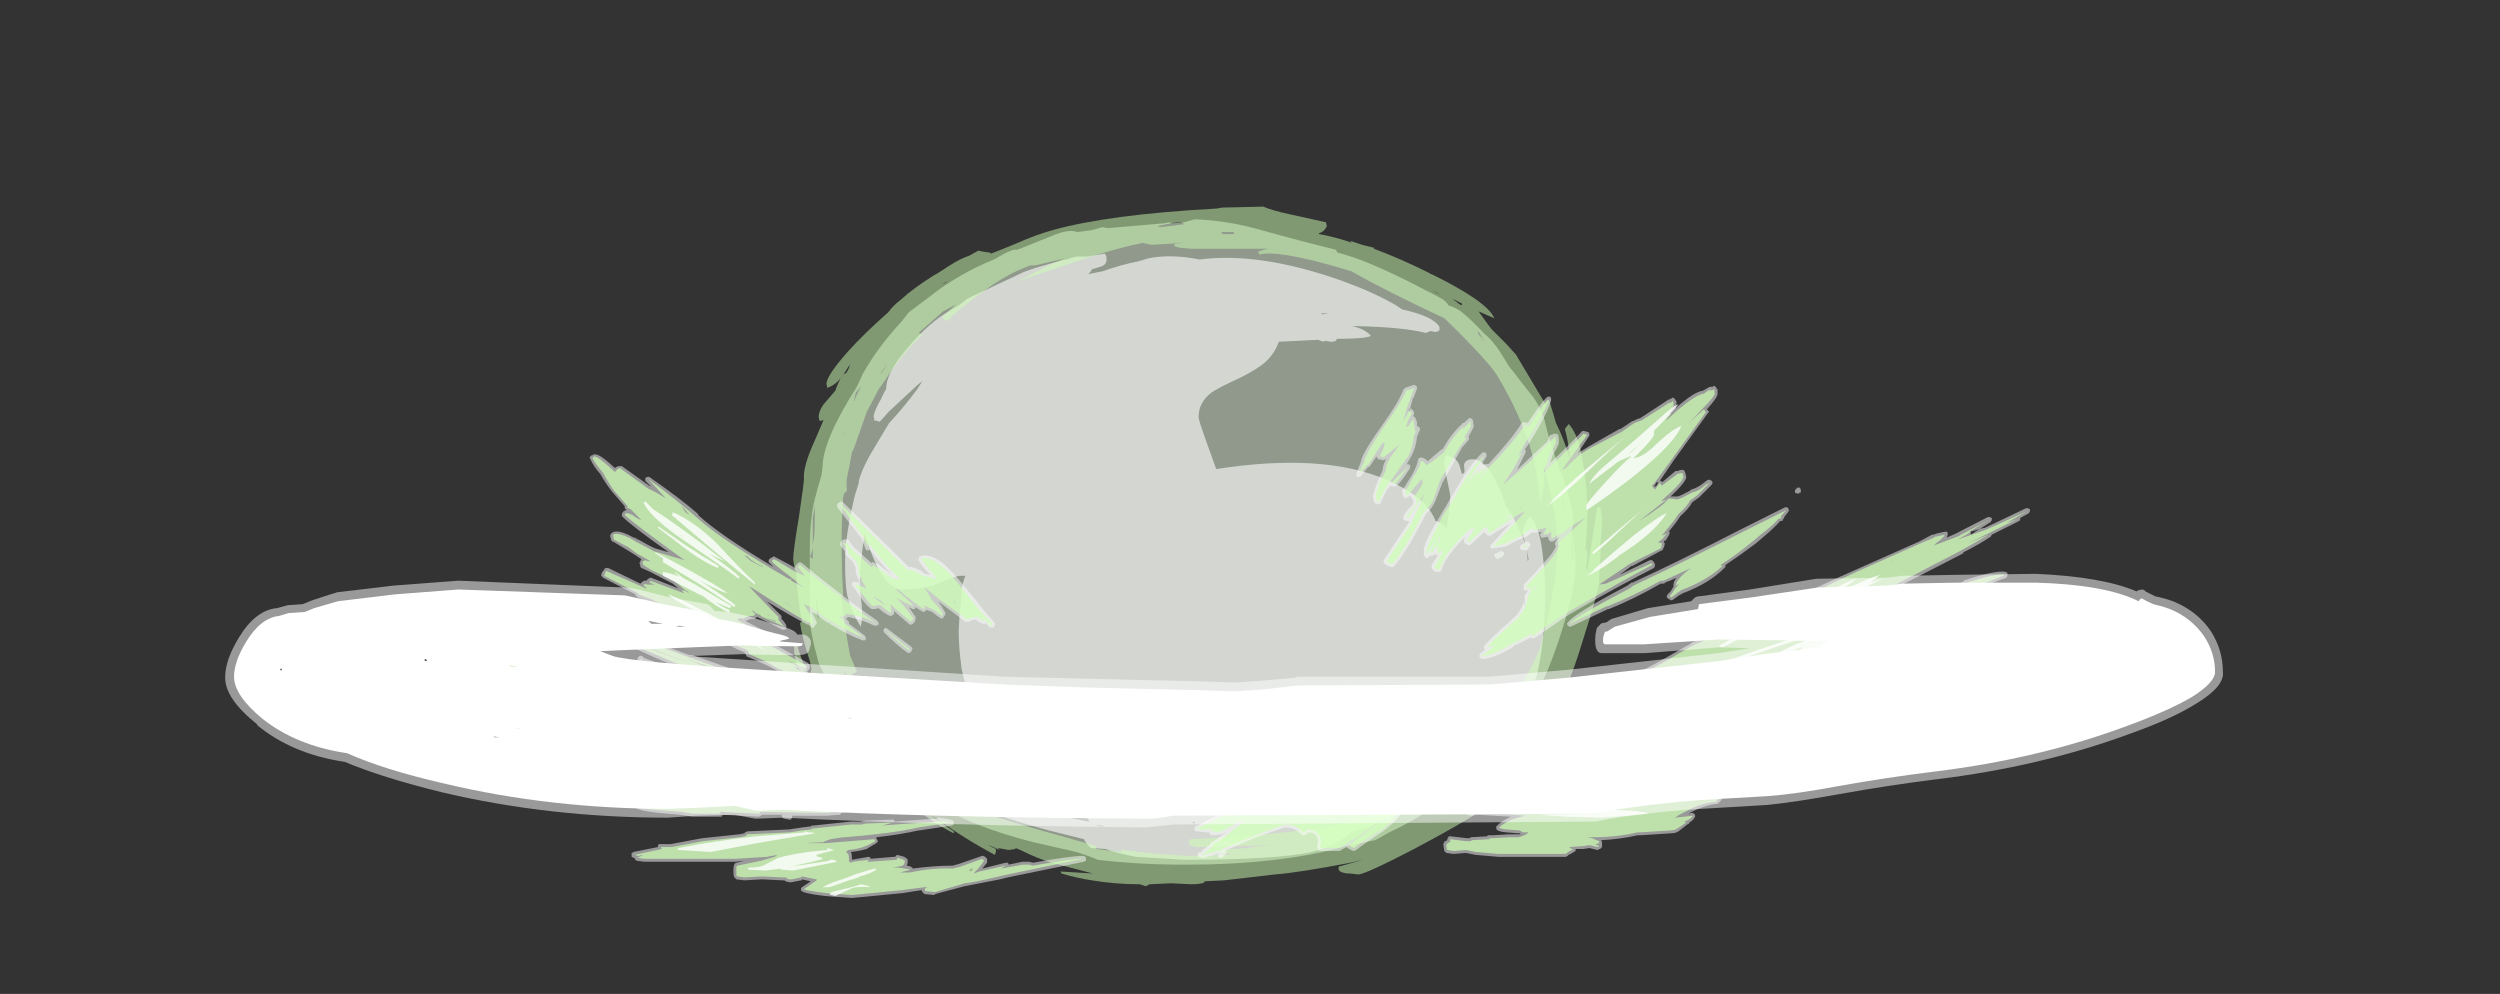 <?xml version="1.0" encoding="UTF-8" standalone="no"?>
<svg xmlns:ffdec="https://www.free-decompiler.com/flash" xmlns:xlink="http://www.w3.org/1999/xlink" ffdec:objectType="frame" height="355.25px" width="893.55px" xmlns="http://www.w3.org/2000/svg">
  <rect width="100%" height="100%" fill="#333333" stroke="none"/>
  <g transform="matrix(1.0, 0.0, 0.0, 1.0, 425.6, 287.7)">
    <use ffdec:characterId="1296" height="35.3" transform="matrix(7.0, 0.0, 0.0, 7.0, -345.1, -213.85)" width="102.0" xlink:href="#shape0"/>
  </g>
  <defs>
    <g id="shape0" transform="matrix(1.0, 0.0, 0.0, 1.0, 49.3, 30.55)">
      <path d="M3.6 -29.35 Q5.75 -28.75 7.4 -28.35 L7.5 -28.2 Q8.1 -28.05 9.0 -27.7 10.45 -27.1 11.95 -26.3 12.45 -26.05 12.9 -25.8 L13.15 -25.55 13.15 -25.5 Q13.4 -25.45 13.8 -25.2 14.35 -24.75 15.0 -24.05 15.5 -23.65 16.0 -22.8 L16.25 -22.4 17.3 -21.05 Q17.75 -20.55 18.05 -19.7 18.3 -18.65 18.5 -18.1 19.4 -15.7 19.5 -14.85 L19.55 -14.45 19.45 -14.0 Q19.65 -12.65 19.65 -12.25 19.65 -10.9 18.7 -8.15 17.85 -5.65 17.0 -4.85 16.5 -3.35 14.75 -1.75 13.9 -0.95 12.75 -0.2 L12.35 0.15 Q11.6 0.65 10.65 1.15 10.0 1.45 9.7 1.65 L9.4 1.8 7.95 2.1 Q4.6 3.05 -0.3 3.05 -2.65 3.05 -4.75 2.8 -5.2 2.6 -5.85 2.4 L-8.05 1.9 Q-9.6 1.5 -10.75 1.05 -12.6 0.35 -14.3 -0.9 -15.95 -2.15 -16.7 -3.3 -18.3 -5.65 -19.0 -7.25 L-19.05 -7.45 Q-19.45 -8.9 -19.45 -9.6 L-19.45 -13.1 Q-19.45 -14.6 -19.2 -15.6 -19.05 -16.2 -18.85 -16.85 L-18.8 -17.25 Q-18.8 -18.6 -17.05 -21.35 L-16.75 -22.0 Q-16.0 -23.35 -14.75 -24.7 L-14.4 -25.15 -13.4 -25.9 Q-11.9 -27.1 -10.05 -27.85 L-9.95 -27.9 Q-9.3 -28.3 -9.0 -28.35 L-8.85 -28.35 -6.85 -29.15 Q-6.15 -29.4 -5.8 -29.25 L-5.05 -29.35 -4.7 -29.45 -4.5 -29.5 -4.25 -29.45 -1.35 -29.7 -1.1 -29.75 -0.95 -29.7 -0.35 -29.75 0.2 -29.9 Q1.85 -29.85 3.6 -29.35" fill="#edffe5" fill-opacity="0.502" fill-rule="evenodd" stroke="none"/>
      <path d="M12.7 -24.4 L12.7 -24.25 Q12.65 -24.15 12.45 -24.15 L12.25 -24.2 12.0 -24.1 Q10.85 -24.4 8.35 -24.45 L8.25 -24.45 Q8.9 -24.3 9.2 -23.95 8.95 -23.8 7.45 -23.8 L7.45 -23.75 7.4 -23.7 Q7.35 -23.65 7.15 -23.65 L6.85 -23.7 6.75 -23.65 6.5 -23.75 4.5 -23.65 Q4.3 -23.1 3.9 -22.7 3.5 -22.3 2.5 -21.8 1.4 -21.3 1.05 -21.05 0.4 -20.55 0.4 -19.8 0.4 -19.65 0.85 -18.4 L1.3 -17.15 Q6.75 -18.0 10.0 -16.6 11.3 -16.05 12.0 -15.3 12.35 -14.9 12.5 -14.5 12.85 -14.4 13.05 -14.1 13.25 -15.3 13.25 -15.7 13.25 -15.9 13.1 -16.55 12.95 -17.25 12.95 -17.45 12.95 -17.65 13.0 -17.75 L13.05 -17.85 Q13.5 -17.8 13.7 -17.4 L13.85 -16.9 13.95 -16.95 Q14.0 -17.0 13.95 -17.35 14.0 -17.65 14.4 -17.65 15.15 -17.65 15.85 -15.95 L16.1 -15.25 16.35 -14.9 Q16.85 -13.95 17.1 -13.3 16.95 -13.75 16.95 -13.95 16.95 -14.1 17.1 -14.4 17.2 -14.6 17.3 -14.75 17.85 -14.25 18.0 -12.5 18.1 -11.7 18.1 -10.7 L18.05 -9.2 Q17.95 -7.95 17.8 -7.25 17.6 -6.05 17.05 -5.1 L16.75 -4.6 16.65 -4.35 Q16.0 -2.75 14.25 -2.2 L14.1 -2.0 13.2 -0.95 Q12.85 -0.5 11.6 0.1 10.5 0.6 9.9 0.75 L9.55 0.85 9.5 0.9 Q9.15 1.15 8.25 1.35 7.4 2.1 6.2 2.4 4.35 2.8 -0.35 2.8 L-2.8 2.65 Q-3.85 2.45 -4.35 2.25 L-5.1 2.2 Q-5.4 1.9 -5.45 1.75 L-7.25 1.3 Q-11.05 0.3 -11.05 -0.3 -11.05 -0.5 -11.0 -0.55 L-10.95 -0.55 Q-10.3 -0.45 -8.45 0.1 -6.65 0.6 -5.2 0.85 L-5.2 0.8 Q-5.25 0.7 -5.5 0.45 -5.7 0.25 -5.7 0.15 -5.7 -0.05 -5.65 -0.1 L-5.6 -0.15 -5.1 -0.2 Q-4.9 -0.2 -4.65 -0.05 L-4.25 0.15 Q-3.7 0.35 -3.15 0.35 L-2.2 0.25 Q-1.6 0.15 -1.0 0.25 L0.1 -0.55 Q-0.05 -0.75 -0.2 -0.95 L-0.25 -0.95 -3.35 -1.15 Q-6.0 -1.45 -7.1 -1.95 -8.1 -2.35 -8.9 -3.0 L-10.2 -3.9 Q-10.85 -4.2 -11.25 -5.55 -11.5 -5.95 -11.7 -6.95 -11.85 -8.05 -11.85 -8.9 L-11.8 -9.8 Q-11.7 -10.55 -11.7 -10.95 -11.65 -11.4 -11.5 -11.7 L-11.8 -11.7 Q-11.95 -11.7 -12.8 -11.35 -13.6 -11.0 -14.7 -11.0 -15.65 -11.0 -16.4 -13.1 L-16.65 -13.85 Q-16.9 -12.25 -16.9 -11.1 L-16.8 -10.2 Q-16.75 -9.45 -16.85 -9.1 -17.35 -9.9 -17.55 -10.75 -17.65 -11.3 -17.65 -12.45 -17.65 -13.75 -17.15 -15.8 L-16.95 -16.45 -16.95 -16.55 Q-16.75 -17.3 -16.0 -18.5 L-15.4 -19.5 Q-14.65 -20.3 -13.95 -21.25 L-13.7 -21.65 -14.0 -21.4 -15.45 -20.05 Q-15.75 -19.7 -15.9 -19.55 L-15.95 -19.6 -16.0 -19.6 -16.2 -19.65 -16.15 -19.7 -16.2 -19.85 Q-16.1 -20.25 -15.8 -20.75 -15.7 -21.0 -15.55 -21.25 -15.55 -22.1 -14.4 -23.4 -13.35 -24.65 -12.2 -25.3 -11.9 -25.45 -11.4 -25.85 L-11.1 -26.0 -8.55 -27.2 Q-8.1 -27.4 -6.4 -27.85 L-6.3 -27.85 -6.2 -27.9 -5.85 -28.0 -5.3 -28.0 -4.4 -28.15 -4.35 -28.1 Q-4.3 -28.05 -4.3 -27.85 -4.3 -27.6 -4.55 -27.5 L-5.05 -27.35 Q-5.1 -27.2 -5.25 -27.1 L-4.5 -27.25 Q-3.5 -27.6 -2.7 -27.75 L-2.2 -27.9 Q-1.05 -28.15 0.45 -27.85 3.55 -28.25 7.75 -26.75 9.4 -26.15 10.5 -25.5 L10.8 -25.3 Q12.4 -24.95 12.7 -24.4 M7.05 -25.1 L6.65 -25.1 6.7 -25.05 7.05 -25.1 M17.15 -13.0 L17.2 -12.55 17.2 -12.45 17.25 -12.55 17.15 -13.0 M17.0 -10.2 L17.05 -10.25 17.05 -10.6 17.0 -10.2 M-4.55 1.9 L-4.55 1.9 M-4.6 1.05 L-4.95 1.0 -4.6 1.1 -4.4 1.1 Q-4.55 1.05 -4.6 1.05 M0.2 0.95 L0.2 0.85 0.05 0.9 0.2 0.95 M7.35 0.3 L7.55 0.2 7.45 0.2 7.35 0.3" fill="#ffffff" fill-opacity="0.6" fill-rule="evenodd" stroke="none"/>
      <path d="M1.6 -30.5 L3.7 -30.55 Q4.15 -30.35 5.1 -30.15 L6.9 -29.75 6.95 -29.55 Q6.8 -29.25 6.55 -29.2 L6.55 -29.15 Q7.35 -29.0 8.1 -28.75 L8.2 -28.7 8.15 -28.8 8.75 -28.6 9.35 -28.45 9.35 -28.4 Q10.7 -27.9 12.2 -27.15 L12.25 -27.1 12.3 -27.1 Q15.15 -25.7 15.5 -24.85 L14.7 -25.2 14.8 -25.05 Q15.3 -24.35 15.4 -24.25 L16.1 -23.55 16.6 -23.0 18.15 -20.4 18.2 -20.65 18.3 -20.65 Q18.4 -20.35 18.65 -19.5 19.05 -18.7 19.35 -17.7 L19.35 -17.85 Q19.25 -18.7 19.1 -19.2 L19.3 -19.45 Q19.85 -18.85 20.05 -17.3 20.25 -16.15 20.25 -14.95 20.25 -14.0 20.15 -13.0 L20.2 -13.05 20.25 -12.9 20.25 -12.55 20.2 -12.15 20.25 -11.95 20.75 -15.2 20.9 -15.2 Q21.0 -14.9 21.0 -14.5 21.0 -13.9 20.85 -12.9 L20.95 -13.2 Q20.85 -11.85 20.85 -11.3 L20.55 -10.1 19.8 -7.7 Q19.0 -5.2 17.6 -3.1 L17.05 -2.0 16.75 -2.0 16.7 -1.95 16.7 -2.0 15.7 -1.05 14.55 0.0 14.95 -0.25 Q15.0 -0.2 14.9 0.0 L14.8 0.3 Q13.85 0.95 11.4 2.25 8.9 3.55 8.55 3.55 L8.15 3.5 8.0 3.5 Q7.6 3.45 7.55 3.3 L7.55 3.15 8.8 2.8 8.15 2.95 Q5.55 3.45 4.3 3.55 L1.7 3.85 0.7 3.9 0.7 3.95 Q0.55 4.05 0.0 4.05 L-1.0 4.0 -2.1 4.05 -2.3 4.15 -2.6 4.05 Q-3.85 4.05 -5.05 3.85 -5.75 3.75 -6.6 3.5 L-6.65 3.4 -5.0 3.5 -7.1 2.95 Q-7.8 2.75 -8.7 2.3 L-8.95 2.2 -8.95 2.25 -9.3 2.3 -9.85 2.2 -9.75 2.3 -10.2 2.1 -10.35 2.05 -9.95 2.25 -9.95 2.4 -10.0 2.55 Q-11.6 1.7 -12.95 0.7 L-13.25 0.55 -12.1 1.35 -12.1 1.45 Q-13.1 0.95 -14.25 0.05 -15.4 -0.65 -17.15 -2.75 L-17.1 -2.7 Q-16.05 -1.2 -14.65 -0.05 L-14.7 0.0 Q-14.8 0.1 -14.95 0.1 -16.45 -0.95 -17.9 -3.15 -18.7 -4.35 -19.05 -5.25 -20.25 -7.05 -20.25 -7.9 L-20.25 -8.15 -20.2 -8.2 -20.1 -8.2 Q-19.9 -7.35 -19.35 -6.4 L-19.4 -6.65 Q-19.4 -7.0 -19.35 -6.9 L-19.45 -7.35 Q-19.85 -8.55 -19.95 -9.3 L-19.85 -9.35 Q-20.1 -10.65 -20.15 -11.95 L-20.2 -11.95 -20.25 -12.2 -20.3 -12.55 Q-20.3 -12.95 -20.0 -14.75 -19.75 -16.45 -19.75 -16.65 -19.8 -17.3 -19.2 -18.6 L-18.75 -19.65 -18.95 -19.6 -19.0 -19.8 Q-19.0 -20.1 -18.75 -20.45 L-18.15 -21.15 Q-17.85 -22.0 -17.6 -22.05 -17.45 -22.25 -17.4 -22.5 L-17.75 -21.95 Q-18.1 -21.45 -18.55 -21.3 L-18.55 -21.25 -18.6 -21.5 Q-18.6 -21.9 -17.55 -23.1 -16.65 -24.1 -15.45 -25.15 -15.2 -25.5 -14.8 -25.8 -14.15 -26.4 -13.1 -27.05 L-13.0 -27.1 -12.3 -27.55 Q-11.75 -27.9 -11.3 -28.05 L-10.85 -28.3 -10.6 -28.25 -10.25 -28.2 -10.2 -28.15 Q-9.8 -28.3 -8.95 -28.65 -7.95 -29.1 -7.05 -29.35 -4.2 -30.15 1.3 -30.45 L1.6 -30.5 M1.9 -29.25 L1.55 -29.25 1.6 -29.2 1.6 -29.15 2.2 -29.15 2.2 -29.25 1.9 -29.25 M4.6 -29.55 L4.6 -29.55 M0.0 -28.4 L-0.55 -28.45 Q-0.8 -28.5 -0.85 -28.55 L-0.8 -28.7 -0.3 -28.7 -2.0 -28.6 -2.25 -28.65 -2.45 -28.7 Q-3.45 -28.5 -5.1 -28.0 -8.05 -27.0 -8.95 -26.7 L-7.05 -27.65 -6.45 -27.9 -7.95 -27.55 -8.2 -27.55 -8.8 -27.3 Q-9.8 -26.85 -10.95 -25.95 -11.85 -25.3 -12.45 -24.7 L-12.55 -24.75 -12.7 -24.9 -12.0 -25.55 -12.65 -25.2 -13.5 -24.45 -13.9 -24.1 Q-13.75 -24.05 -13.7 -24.0 -14.65 -23.15 -15.6 -21.7 L-15.95 -21.2 -16.55 -20.05 -17.2 -18.2 -17.3 -18.0 -17.4 -17.45 -17.55 -16.7 Q-17.6 -16.35 -17.55 -16.05 L-17.7 -15.9 -17.75 -15.7 Q-17.9 -13.45 -17.75 -10.75 L-17.8 -10.55 -17.85 -10.6 Q-17.7 -9.3 -17.4 -7.65 L-17.05 -6.8 -17.15 -6.75 Q-17.2 -6.7 -17.3 -6.7 L-16.65 -5.4 -15.6 -3.55 -15.25 -3.2 Q-15.0 -3.3 -14.6 -3.05 -14.2 -2.9 -14.3 -2.6 L-14.4 -2.4 Q-12.95 -1.25 -11.15 -0.35 L-11.1 -0.25 -11.1 -0.2 Q-11.15 -0.15 -11.35 -0.15 L-11.4 -0.15 -10.45 0.45 -9.5 0.75 Q-7.7 1.3 -4.8 2.1 L-4.85 2.25 -3.55 2.4 -3.55 2.3 -3.45 2.3 -1.7 2.5 -0.15 2.6 2.05 2.55 2.0 2.5 Q1.5 2.45 1.45 2.4 L1.55 2.3 2.85 2.2 3.45 2.1 3.7 2.1 4.05 2.05 2.45 2.1 0.3 2.15 -0.05 2.05 -0.1 1.85 -0.1 1.8 0.0 1.75 Q6.05 1.45 8.35 0.8 L10.0 0.2 Q11.0 -0.15 12.2 -0.35 L12.35 -0.4 12.6 -0.65 13.1 -1.05 Q13.25 -1.2 13.6 -1.2 L13.9 -1.6 Q14.4 -2.2 14.8 -2.8 L14.95 -3.0 15.05 -3.25 15.15 -3.35 Q15.8 -4.4 16.2 -5.45 L16.4 -5.3 17.4 -7.05 17.8 -7.9 18.15 -9.2 Q18.65 -11.35 18.75 -13.35 L18.6 -14.7 Q18.5 -15.4 18.05 -17.25 L18.0 -17.25 18.05 -17.0 Q18.05 -16.1 17.9 -15.55 L17.8 -15.55 Q17.75 -16.9 17.3 -18.35 L17.3 -18.4 17.1 -18.9 Q16.6 -20.35 15.6 -22.0 L15.3 -22.4 Q14.4 -23.45 12.95 -24.85 9.95 -26.25 8.2 -27.25 L7.35 -27.5 Q4.35 -28.35 3.5 -28.1 L3.45 -28.25 Q3.7 -28.35 3.95 -28.4 L0.0 -28.4 M12.75 -26.05 L12.6 -26.15 12.3 -26.3 12.75 -26.05 M13.85 -25.55 L13.85 -25.6 13.35 -25.85 13.55 -25.7 Q13.85 -25.45 13.85 -25.55 M14.65 -24.1 L14.85 -23.85 15.0 -23.65 14.65 -24.25 14.7 -24.15 14.65 -24.1 M18.9 -17.0 L18.7 -17.5 18.9 -16.9 18.9 -17.0 M19.05 -15.4 L18.95 -15.65 19.05 -15.0 19.05 -15.4 M19.55 -12.5 Q19.5 -13.2 19.4 -14.05 L19.45 -12.75 19.45 -12.6 19.55 -12.5 M11.15 0.2 L11.5 0.0 10.6 0.35 11.15 0.2 M-1.55 -29.5 L-0.35 -29.65 Q-0.4 -29.75 -0.55 -29.75 -0.85 -29.75 -1.7 -29.55 L-1.55 -29.5 M-12.65 -26.6 L-12.35 -26.75 -12.6 -26.65 -12.65 -26.6 M-15.85 -21.95 L-15.5 -22.5 -15.8 -22.1 -15.8 -22.05 -15.85 -21.95 M-17.75 -18.85 L-17.65 -19.05 -17.65 -19.1 -17.75 -18.85 M-18.15 -15.95 L-18.15 -15.95 M-19.2 -15.2 L-19.2 -15.35 Q-19.2 -15.15 -19.3 -14.7 L-19.3 -13.3 Q-19.2 -13.75 -19.2 -14.4 L-19.2 -15.2 M-17.2 -20.65 L-17.2 -20.6 -17.05 -20.95 -16.8 -21.4 -17.1 -21.05 -17.2 -20.65 M-19.3 -12.55 L-19.3 -13.1 Q-19.4 -12.7 -19.45 -12.7 L-19.3 -12.55 M-19.1 -9.95 L-19.05 -9.6 -19.0 -9.5 Q-19.0 -10.2 -19.15 -10.65 L-19.15 -10.6 -19.1 -9.95 M-18.3 -8.0 L-18.3 -8.0 M-17.65 -6.55 L-17.35 -6.0 -17.7 -6.85 -17.65 -6.55 M-17.8 -3.95 L-17.85 -4.05 -17.8 -4.0 -17.8 -3.95 M-16.9 -3.5 L-16.9 -3.5 M-16.55 -2.45 L-16.85 -2.9 -16.9 -2.95 -17.45 -3.8 -17.25 -3.3 -16.55 -2.45 M-15.2 -1.05 L-14.8 -0.65 -15.2 -1.15 -15.25 -1.05 -15.2 -1.05 M-4.25 3.15 L-4.25 3.15" fill="#cdffb4" fill-opacity="0.502" fill-rule="evenodd" stroke="none"/>
      <path d="M17.2 -19.5 L17.65 -20.15 Q18.1 -20.8 18.25 -20.85 L18.35 -20.85 18.4 -20.75 18.4 -20.65 Q18.2 -19.95 17.3 -18.5 L17.05 -18.15 17.1 -18.1 17.1 -18.0 Q16.85 -17.5 16.65 -17.1 17.65 -18.05 18.2 -18.55 L18.3 -18.8 18.35 -18.9 18.45 -18.9 18.5 -18.95 18.7 -18.95 Q18.8 -18.9 18.8 -18.55 18.8 -18.35 18.5 -17.9 L18.35 -17.45 Q19.45 -18.5 19.95 -19.05 L20.0 -19.1 20.05 -19.1 20.25 -19.05 20.35 -19.0 20.35 -18.85 19.75 -17.95 20.4 -18.35 21.9 -19.2 21.95 -19.2 22.55 -19.6 22.6 -19.6 Q22.75 -19.7 22.95 -19.75 L24.4 -20.7 24.45 -20.7 24.5 -20.75 24.55 -20.75 24.6 -20.8 Q24.65 -20.8 24.7 -20.75 L24.8 -20.6 24.8 -20.4 24.75 -20.25 Q25.7 -21.1 26.15 -21.15 L26.5 -21.35 26.65 -21.35 26.7 -21.4 Q26.75 -21.4 26.8 -21.35 L26.9 -21.2 26.9 -21.0 Q26.9 -20.8 26.35 -20.2 L26.45 -20.1 26.45 -20.05 26.4 -20.0 24.7 -17.65 23.95 -16.55 24.0 -16.55 24.05 -16.5 24.1 -16.5 24.75 -17.05 24.85 -17.05 25.0 -17.1 25.05 -17.1 Q25.2 -17.15 25.25 -16.95 L25.3 -16.75 Q25.3 -16.5 24.5 -15.75 L24.85 -15.75 Q24.95 -15.75 25.5 -16.05 L25.55 -16.1 Q25.9 -16.2 26.2 -16.45 L26.4 -16.6 26.5 -16.6 26.6 -16.55 26.65 -16.45 26.6 -16.35 25.95 -15.7 25.6 -15.45 Q25.45 -15.15 25.0 -14.75 L24.8 -14.45 24.4 -13.95 24.45 -13.95 24.45 -13.85 24.4 -13.75 24.25 -13.5 24.2 -13.5 24.15 -13.45 24.2 -13.35 Q24.2 -13.2 24.1 -13.05 L24.1 -13.0 24.05 -13.0 22.55 -12.2 22.5 -12.2 21.9 -11.75 23.45 -12.5 23.55 -12.5 23.65 -12.4 23.7 -12.3 23.7 -12.2 23.65 -12.1 Q22.1 -11.3 20.5 -10.4 L19.2 -9.65 17.75 -8.65 17.6 -8.55 Q17.45 -8.45 17.35 -8.55 16.9 -8.3 16.45 -8.1 L16.45 -8.05 Q15.4 -7.45 14.85 -7.45 L14.75 -7.55 Q14.7 -7.6 14.75 -7.65 L14.75 -7.7 15.05 -7.95 15.0 -7.95 14.95 -8.05 15.0 -8.15 15.25 -8.4 Q15.8 -8.95 16.6 -9.65 17.0 -10.1 17.05 -10.65 L17.05 -10.7 17.2 -10.9 17.2 -10.95 17.05 -10.95 Q17.0 -11.0 17.0 -11.05 L17.0 -11.25 Q17.55 -11.8 18.2 -12.55 L18.45 -12.85 18.65 -13.2 Q18.6 -13.25 18.6 -13.35 L18.6 -13.4 18.65 -13.45 18.65 -13.5 18.85 -13.65 18.8 -13.65 18.5 -13.45 18.35 -13.45 Q18.3 -13.5 18.25 -13.6 L18.25 -13.7 18.0 -13.65 17.9 -13.65 17.85 -13.75 Q17.85 -13.8 17.85 -13.85 L17.95 -13.95 17.4 -13.9 17.15 -13.7 16.65 -13.5 16.1 -13.2 15.45 -13.1 Q15.4 -13.1 15.35 -13.1 15.3 -13.1 15.3 -13.15 L15.3 -13.25 15.35 -13.3 16.35 -14.4 15.45 -13.85 Q15.35 -13.75 15.3 -13.75 L15.25 -13.75 Q15.1 -13.75 15.05 -13.9 L15.05 -13.85 15.0 -13.95 14.3 -13.3 Q14.25 -13.25 14.2 -13.25 L14.0 -13.35 13.95 -13.45 13.95 -13.55 14.05 -13.7 Q13.8 -13.5 13.55 -13.2 12.95 -12.5 12.8 -12.0 L12.75 -11.9 12.5 -11.9 Q12.3 -12.0 12.3 -12.15 L12.3 -12.25 12.6 -12.7 12.55 -12.75 Q12.5 -12.75 12.5 -12.85 L12.45 -12.8 12.45 -12.75 12.4 -12.75 12.2 -12.7 12.15 -12.65 Q12.1 -12.6 12.0 -12.6 11.95 -12.65 11.95 -12.7 11.9 -12.7 11.9 -12.8 L11.9 -13.0 Q11.85 -13.3 12.85 -14.95 L13.35 -15.8 13.45 -15.95 Q14.25 -17.4 14.9 -18.0 L15.05 -18.0 15.1 -17.9 15.1 -17.8 14.85 -17.4 14.9 -17.4 14.95 -17.35 15.05 -17.4 15.2 -17.4 Q16.45 -18.75 16.9 -19.5 L17.0 -19.55 17.05 -19.55 17.2 -19.5 M13.95 -19.5 L14.1 -19.65 14.15 -19.65 14.15 -19.7 14.2 -19.75 14.25 -19.75 Q14.35 -19.75 14.4 -19.65 L14.45 -19.35 Q14.45 -19.25 14.2 -18.85 L14.2 -18.65 13.85 -18.25 12.85 -16.45 12.5 -15.55 Q12.3 -15.1 12.0 -14.85 11.1 -13.05 10.4 -12.2 L10.35 -12.15 10.25 -12.15 Q10.0 -12.2 9.85 -12.35 L9.85 -12.5 11.15 -14.45 11.15 -14.5 11.0 -14.5 10.9 -14.55 10.85 -14.6 10.85 -14.7 Q10.9 -14.9 11.3 -15.3 11.45 -15.5 11.3 -15.65 11.25 -15.7 11.25 -15.75 L11.25 -15.8 10.95 -15.65 Q10.9 -15.65 10.9 -15.7 L10.85 -15.75 10.8 -15.95 Q10.8 -16.0 10.8 -16.05 L11.3 -16.85 Q11.55 -17.3 11.6 -17.6 L11.6 -17.65 11.65 -17.7 Q11.75 -17.8 12.0 -17.65 L12.1 -17.55 12.8 -18.15 12.85 -18.15 Q13.3 -18.95 13.85 -19.45 13.85 -19.5 13.9 -19.5 L13.95 -19.5 M11.65 -19.3 L11.7 -19.25 11.7 -19.15 11.55 -18.8 Q11.5 -18.2 11.2 -17.7 L11.0 -17.35 11.0 -17.4 11.1 -17.4 11.2 -17.35 11.2 -17.2 10.9 -16.75 Q10.65 -16.4 10.5 -16.3 L10.4 -16.25 10.2 -16.3 10.1 -16.2 10.15 -16.2 10.05 -16.15 Q9.8 -15.7 9.7 -15.45 L9.75 -15.45 9.7 -15.4 9.65 -15.4 9.6 -15.35 9.5 -15.35 9.4 -15.4 Q9.35 -15.45 9.35 -15.5 L9.3 -15.7 9.3 -15.75 Q9.4 -16.25 9.8 -17.1 9.8 -17.35 10.0 -17.7 L9.95 -17.65 9.85 -17.6 9.6 -17.65 9.55 -17.65 9.55 -17.7 9.5 -17.75 9.5 -17.8 9.45 -17.75 9.15 -17.3 Q9.1 -17.25 9.05 -17.25 L8.7 -16.8 8.6 -16.75 8.5 -16.75 8.45 -16.8 8.45 -16.9 8.7 -17.55 8.7 -17.6 Q8.85 -18.1 9.75 -19.35 10.65 -20.6 10.85 -21.2 L10.95 -21.3 11.4 -21.45 11.5 -21.4 11.55 -21.35 11.55 -21.25 11.4 -20.85 11.4 -20.8 11.35 -20.8 11.2 -20.25 Q11.35 -20.2 11.4 -20.05 L11.4 -19.95 11.35 -19.85 11.45 -19.8 11.55 -19.55 11.55 -19.35 11.65 -19.3 M11.2 -20.15 L11.2 -20.25 11.15 -20.2 11.1 -20.2 11.15 -20.15 11.2 -20.15 M4.15 -1.05 L4.25 -1.05 4.3 -1.0 4.35 -0.9 4.3 -0.8 4.25 -0.75 4.35 -0.65 4.35 -0.6 5.6 -1.35 5.75 -1.35 5.8 -1.3 5.85 -1.2 5.8 -1.1 Q5.35 -0.75 5.2 -0.6 L5.2 -0.55 5.5 -0.75 5.75 -0.9 5.85 -0.95 5.9 -0.9 5.95 -0.8 5.95 -0.75 6.1 -0.75 Q7.35 -1.3 7.45 -1.3 7.7 -1.3 7.9 -1.15 8.05 -1.05 8.15 -1.0 8.7 -1.2 9.05 -1.2 L9.15 -1.2 9.2 -1.1 9.2 -1.05 9.15 -0.95 9.15 -0.85 8.95 -0.65 8.95 -0.6 8.75 -0.4 8.75 -0.3 8.8 -0.3 8.85 -0.25 8.9 -0.15 8.9 0.0 9.3 0.0 Q9.95 -0.25 10.3 -0.25 L10.4 -0.3 10.5 -0.25 Q10.55 -0.25 10.55 -0.05 L10.75 -0.15 10.85 -0.15 10.9 -0.1 10.9 0.0 Q10.85 0.6 9.8 1.35 8.75 2.05 8.45 2.3 L8.35 2.35 8.3 2.35 Q8.05 2.25 7.95 2.15 L7.6 2.35 6.55 2.35 Q6.55 2.3 6.5 2.3 L6.5 2.25 6.45 2.15 6.5 1.85 Q6.5 1.7 6.4 1.55 6.25 1.4 6.0 1.4 5.95 1.5 5.75 1.55 L5.7 1.55 5.65 1.5 Q5.3 1.15 4.8 1.15 L3.35 1.65 Q2.25 2.1 1.75 2.35 L1.8 2.4 1.8 2.5 1.6 2.7 1.5 2.7 1.4 2.65 1.4 2.5 1.25 2.55 0.8 2.65 0.8 2.7 0.5 2.7 0.4 2.65 0.35 2.6 0.35 2.5 0.45 2.4 0.55 2.4 0.55 2.35 1.0 2.0 1.0 1.95 1.1 1.9 1.25 1.8 1.85 1.35 1.6 1.5 1.55 1.5 1.25 1.55 1.05 1.55 Q1.0 1.55 1.0 1.5 L0.95 1.45 0.95 1.4 0.8 1.4 0.4 1.35 0.3 1.35 Q0.25 1.35 0.2 1.3 0.2 1.25 0.2 1.15 L0.2 1.2 Q0.2 1.1 0.25 1.1 L1.7 0.35 Q2.05 0.1 2.55 -0.15 3.4 -0.7 4.15 -1.05 M22.55 -11.35 Q24.75 -12.35 28.05 -14.05 L30.35 -15.2 30.45 -15.2 30.5 -15.15 30.55 -15.05 30.5 -14.95 30.3 -14.7 30.3 -14.65 30.25 -14.6 30.2 -14.5 30.1 -14.5 Q29.8 -14.15 29.2 -13.65 L28.85 -13.35 Q28.05 -12.75 27.3 -12.25 L27.3 -12.15 27.25 -12.1 Q26.45 -11.3 25.1 -10.8 L25.05 -10.75 25.0 -10.75 24.65 -10.5 Q24.6 -10.45 24.55 -10.45 24.45 -10.45 24.45 -10.5 L24.35 -10.55 Q24.3 -10.6 24.3 -10.65 L24.35 -10.75 24.5 -10.9 24.65 -11.15 24.65 -11.25 Q24.65 -11.4 24.8 -11.6 24.5 -11.45 24.2 -11.35 L24.25 -11.35 24.15 -11.3 24.0 -11.3 Q22.6 -10.5 21.35 -10.0 L21.3 -10.0 19.4 -9.1 19.35 -9.1 19.25 -9.15 Q19.25 -9.2 19.2 -9.25 L19.25 -9.3 Q19.45 -9.7 22.3 -11.2 L22.5 -11.35 22.55 -11.35 M17.0 -13.35 L17.15 -13.45 17.25 -13.45 17.3 -13.35 17.35 -13.3 17.3 -13.2 17.2 -13.05 17.15 -13.0 16.95 -13.0 16.85 -13.05 16.8 -13.15 16.85 -13.25 16.9 -13.3 17.0 -13.35 M16.0 -12.9 L16.0 -12.8 15.95 -12.7 15.75 -12.6 15.7 -12.55 15.65 -12.55 Q15.6 -12.55 15.6 -12.6 L15.5 -12.7 Q15.5 -12.75 15.5 -12.8 15.55 -12.85 15.6 -12.85 L15.8 -12.95 15.9 -12.95 16.0 -12.9 M15.05 -14.1 L15.05 -14.1 M14.2 -0.55 L14.2 -0.35 14.1 -0.3 13.95 -0.3 Q13.8 -0.35 13.8 -0.45 L13.8 -0.5 13.85 -0.55 Q13.85 -0.6 13.9 -0.6 L14.15 -0.6 14.2 -0.55 M14.4 -0.2 L14.5 -0.25 15.0 -0.25 16.25 -0.55 17.15 -0.7 Q16.95 -0.8 16.95 -0.9 16.95 -0.95 16.95 -1.0 L17.05 -1.05 18.05 -1.3 18.05 -1.35 18.1 -1.45 19.25 -1.85 19.7 -2.0 19.65 -2.0 Q19.6 -2.0 19.55 -2.05 L19.55 -2.1 19.5 -2.25 19.5 -2.3 19.55 -2.4 Q19.8 -2.6 20.95 -2.8 21.95 -3.0 22.85 -3.1 L23.65 -3.1 Q23.6 -3.15 23.55 -3.15 23.5 -3.2 23.5 -3.35 L23.45 -3.35 22.95 -3.2 22.85 -3.2 22.35 -3.25 Q22.3 -3.25 22.3 -3.3 L22.2 -3.4 22.25 -3.45 22.25 -3.5 Q22.3 -3.6 22.35 -3.65 L22.4 -3.65 24.65 -4.05 24.6 -4.15 Q24.6 -4.25 24.75 -4.45 L24.8 -4.55 24.75 -4.6 24.75 -4.55 24.7 -4.55 24.0 -4.6 Q23.95 -4.6 23.9 -4.65 L23.9 -4.8 23.95 -4.85 24.25 -5.05 24.2 -5.15 24.15 -5.15 23.7 -5.0 Q22.8 -4.65 22.35 -4.7 L21.45 -4.75 21.35 -4.8 21.3 -4.9 21.35 -5.0 21.35 -4.95 Q21.4 -5.05 21.5 -5.15 L21.55 -5.15 21.6 -5.25 21.65 -5.25 21.65 -5.3 21.8 -5.3 21.75 -5.4 21.75 -5.5 21.8 -5.55 Q22.4 -5.8 23.55 -6.4 22.95 -6.25 22.65 -6.25 22.6 -6.25 22.55 -6.3 22.5 -6.35 22.5 -6.4 22.5 -6.45 22.55 -6.5 L22.85 -6.8 22.9 -6.8 Q23.65 -7.15 24.5 -7.65 L25.55 -8.25 25.6 -8.3 Q25.9 -8.4 26.3 -8.6 L28.3 -9.5 28.35 -9.5 Q28.95 -9.75 29.4 -9.95 L29.4 -10.0 29.55 -10.05 Q30.35 -10.3 30.7 -10.5 31.15 -10.75 31.85 -11.05 32.9 -11.55 34.95 -12.45 L37.2 -13.45 37.85 -13.8 37.95 -13.8 38.05 -13.85 38.5 -13.95 38.6 -13.95 38.65 -13.9 38.65 -13.8 38.6 -13.65 39.05 -13.85 40.7 -14.7 40.8 -14.7 40.9 -14.65 40.9 -14.55 40.85 -14.45 40.3 -14.1 40.55 -14.15 42.65 -15.15 42.75 -15.15 42.85 -15.1 42.85 -15.0 42.8 -14.9 42.35 -14.65 42.35 -14.55 42.3 -14.5 40.9 -13.8 40.85 -13.7 Q40.25 -13.3 39.45 -12.9 L39.45 -12.85 35.75 -10.95 35.3 -10.7 35.05 -10.6 33.9 -10.05 33.4 -9.75 33.35 -9.75 33.0 -9.55 Q35.7 -10.35 37.3 -10.7 L37.35 -10.7 37.85 -10.85 37.9 -10.85 39.45 -11.4 39.45 -11.45 Q41.1 -12.0 41.6 -11.9 L41.7 -11.85 41.7 -11.7 41.65 -11.6 Q41.0 -11.4 38.75 -10.4 37.85 -10.05 37.15 -9.75 L37.05 -9.7 Q37.05 -9.45 36.45 -9.25 L35.95 -9.1 Q35.5 -8.85 35.05 -8.7 L33.95 -8.4 34.0 -8.4 Q34.15 -8.4 34.25 -8.3 34.35 -8.25 34.35 -8.05 L35.7 -8.3 37.0 -8.4 Q37.05 -8.4 37.1 -8.35 L37.15 -8.3 37.15 -8.25 Q37.15 -8.15 36.95 -7.9 L36.85 -7.85 30.4 -6.3 30.35 -6.25 30.15 -6.2 31.05 -6.4 Q31.95 -6.65 32.65 -6.65 L33.6 -6.8 33.7 -6.8 33.75 -6.75 33.95 -6.75 Q34.75 -6.9 34.95 -6.85 L35.05 -6.8 35.1 -6.7 35.05 -6.65 35.0 -6.55 Q34.55 -6.35 33.85 -6.15 L33.8 -6.15 35.6 -6.35 36.2 -6.5 36.25 -6.5 36.5 -6.45 38.3 -6.8 38.5 -6.7 38.5 -6.65 38.6 -6.65 38.7 -6.6 38.7 -6.4 Q38.65 -6.4 38.6 -6.35 L37.3 -6.0 37.2 -5.95 36.7 -5.85 35.75 -5.65 33.1 -5.05 33.0 -5.0 32.95 -5.0 32.4 -4.85 32.35 -4.85 32.3 -4.8 32.2 -4.8 31.5 -4.6 31.4 -4.55 31.25 -4.6 30.75 -4.45 30.65 -4.45 30.65 -4.4 30.4 -4.4 Q28.55 -3.95 27.85 -3.95 L27.7 -3.95 27.15 -3.85 27.15 -3.8 27.2 -3.75 27.25 -3.65 27.2 -3.55 27.1 -3.55 26.8 -3.5 25.85 -3.35 25.8 -3.35 Q25.7 -3.25 25.65 -3.25 25.5 -3.25 25.45 -3.3 L24.05 -3.15 25.25 -3.1 25.35 -3.05 25.35 -2.95 25.25 -2.75 25.15 -2.75 23.6 -2.4 23.4 -2.25 26.65 -2.7 26.75 -2.7 26.8 -2.65 26.8 -2.55 32.35 -3.15 32.45 -3.15 32.5 -3.1 32.5 -3.0 Q32.55 -2.85 32.3 -2.7 L32.35 -2.7 32.2 -2.65 32.2 -2.6 32.15 -2.6 30.45 -2.3 30.5 -2.25 30.4 -2.05 29.25 -1.8 29.2 -1.75 28.2 -1.55 27.85 -1.45 27.75 -1.5 Q27.7 -1.5 27.7 -1.55 L27.7 -1.6 26.4 -1.15 25.35 -0.7 26.2 -0.65 26.25 -0.65 27.35 -0.85 27.45 -0.8 27.5 -0.75 27.5 -0.6 27.4 -0.55 27.1 -0.5 27.1 -0.25 26.9 -0.05 26.8 -0.05 Q26.1 0.05 25.4 0.45 L25.6 0.4 25.7 0.45 25.75 0.5 25.75 0.6 Q25.65 0.8 25.45 0.9 L25.45 0.95 25.35 1.0 24.9 1.35 Q24.75 1.45 24.5 1.45 L22.95 1.55 22.8 1.55 Q21.95 1.75 20.95 1.8 L21.0 1.9 21.0 2.05 Q21.0 2.1 21.0 2.15 L20.9 2.25 20.85 2.25 20.8 2.3 20.75 2.3 20.35 2.2 20.05 2.25 19.65 2.25 19.65 2.35 19.4 2.5 Q19.25 2.55 19.25 2.6 L19.15 2.65 15.7 2.65 14.55 2.55 14.05 2.45 13.45 2.5 13.4 2.5 13.05 2.45 12.95 2.35 12.9 2.05 12.9 2.0 Q12.9 1.95 12.95 1.9 12.95 1.85 13.0 1.85 L13.1 1.8 13.1 1.75 Q13.1 1.7 13.15 1.65 13.15 1.6 13.25 1.6 L14.1 1.7 14.25 1.7 14.3 1.65 15.15 1.6 15.15 1.55 15.4 1.55 16.25 1.5 16.85 1.5 16.8 1.45 16.75 1.45 16.1 1.4 Q15.6 1.35 15.6 1.2 L15.6 1.1 15.65 1.05 Q15.9 0.8 16.35 0.6 L14.6 0.5 14.35 0.55 14.3 0.55 13.95 0.45 Q13.9 0.45 13.85 0.4 L13.85 0.3 Q13.8 0.25 13.95 0.15 L14.0 0.05 14.2 -0.1 14.4 -0.2 M22.4 -5.25 L22.35 -5.35 22.35 -5.25 22.4 -5.25 M19.85 -0.75 L19.85 -0.75 M23.8 -16.5 L23.65 -16.25 23.7 -16.25 23.7 -16.3 23.75 -16.25 23.9 -16.5 23.85 -16.45 23.8 -16.5 M31.0 -16.2 L31.1 -16.2 31.15 -16.1 31.15 -15.95 31.1 -15.95 31.05 -15.9 30.95 -15.9 30.85 -15.95 30.85 -16.05 30.9 -16.15 30.95 -16.15 30.95 -16.2 31.0 -16.2 M33.4 -8.25 L33.35 -8.2 33.75 -8.35 33.95 -8.4 33.45 -8.25 33.4 -8.25 M25.35 -0.7 L25.3 -0.75 25.3 -0.7 25.35 -0.7 M39.8 -13.95 L39.85 -13.8 39.9 -13.85 40.0 -13.9 40.05 -13.95 40.3 -14.1 40.0 -14.0 39.8 -13.95 M35.85 -8.45 L35.85 -8.35 35.8 -8.35 35.7 -8.3 Q35.65 -8.3 35.6 -8.35 35.55 -8.4 35.55 -8.45 L35.6 -8.55 Q35.65 -8.6 35.7 -8.6 35.8 -8.6 35.8 -8.55 L35.85 -8.45 M8.5 1.75 L8.55 1.75 8.5 1.7 8.5 1.75 M8.55 1.65 L8.5 1.65 8.5 1.7 8.6 1.65 8.55 1.65 M8.6 1.7 L8.6 1.7 M8.55 1.75 L8.55 1.75 M8.6 1.65 L8.6 1.65 M5.85 0.85 L5.75 0.85 5.8 0.95 5.85 0.85 M-30.65 -17.8 L-30.6 -17.85 -30.55 -17.85 -30.5 -17.9 -30.4 -17.9 Q-30.15 -17.9 -29.4 -17.2 -29.3 -17.3 -29.15 -17.3 L-29.05 -17.3 -27.65 -16.3 -27.55 -16.25 -27.85 -16.55 -27.85 -16.7 -27.75 -16.75 -27.65 -16.75 Q-26.0 -15.6 -25.15 -14.85 L-25.15 -14.8 Q-24.0 -13.75 -21.3 -12.15 L-21.55 -12.4 -21.55 -12.5 Q-21.5 -12.6 -21.35 -12.65 L-21.3 -12.7 -20.55 -12.3 -20.2 -12.1 -20.2 -12.15 -20.15 -12.25 -20.05 -12.35 -19.95 -12.4 -19.85 -12.35 Q-19.15 -11.75 -17.2 -10.25 L-16.0 -9.4 -15.95 -9.3 Q-15.9 -9.25 -15.95 -9.2 L-16.05 -9.15 -16.15 -9.15 Q-16.75 -9.45 -17.5 -9.6 L-17.6 -9.5 -17.45 -9.35 -17.45 -9.25 -16.65 -8.65 -16.6 -8.55 Q-16.55 -8.5 -16.6 -8.45 L-16.65 -8.4 Q-16.7 -8.4 -16.75 -8.4 -17.45 -8.65 -18.35 -9.2 L-18.4 -9.2 -18.4 -9.25 Q-18.7 -9.35 -19.05 -9.7 L-19.35 -9.85 -19.1 -9.35 -19.1 -9.25 -19.2 -9.15 -19.25 -9.05 -19.35 -9.05 -19.5 -9.2 -19.55 -9.2 Q-20.35 -9.6 -21.65 -10.4 L-20.9 -9.65 -20.9 -9.5 Q-20.7 -9.3 -20.65 -9.15 L-20.65 -9.0 Q-20.7 -8.95 -20.75 -8.95 L-20.85 -8.95 Q-21.6 -9.35 -22.15 -9.6 L-22.2 -9.55 Q-22.25 -9.5 -22.3 -9.5 L-22.45 -9.5 -22.6 -9.45 Q-22.7 -9.4 -22.75 -9.4 L-21.9 -8.95 -21.9 -8.9 -21.85 -8.85 Q-21.8 -8.8 -21.85 -8.75 -21.85 -8.7 -21.9 -8.65 L-22.0 -8.65 -22.0 -8.6 -21.35 -8.25 -19.55 -7.25 -19.5 -7.2 Q-19.45 -7.15 -19.45 -7.1 L-19.45 -7.0 -19.5 -6.9 -19.55 -6.85 -19.65 -6.85 -19.8 -6.9 Q-19.3 -6.55 -19.05 -6.35 L-19.0 -6.25 Q-19.0 -6.2 -19.05 -6.15 -19.1 -6.15 -19.15 -6.1 L-19.25 -6.1 -19.7 -6.35 -19.85 -6.35 -20.05 -6.4 -20.15 -6.4 -20.15 -6.45 Q-20.8 -6.65 -21.2 -6.9 -21.85 -7.25 -22.6 -7.55 L-22.7 -7.6 -22.7 -7.65 -22.75 -7.75 -22.8 -7.8 Q-23.35 -8.0 -24.05 -8.45 -24.45 -8.6 -24.8 -8.8 L-24.8 -8.85 -26.7 -9.9 -27.6 -10.35 -28.25 -10.6 -28.35 -10.7 -28.35 -10.75 -30.0 -11.6 -30.1 -11.7 Q-30.1 -11.85 -30.0 -11.95 L-29.95 -12.0 -29.95 -12.05 -29.85 -12.1 -29.75 -12.1 -28.1 -11.3 Q-28.05 -11.35 -28.0 -11.4 L-27.9 -11.45 -27.8 -11.45 -27.7 -11.55 -27.6 -11.6 -27.55 -11.6 -26.15 -11.05 -26.45 -11.3 -27.6 -11.9 -28.05 -12.1 -28.1 -12.15 -28.1 -12.2 -28.15 -12.35 -28.05 -12.55 -28.35 -12.75 -28.75 -13.0 -29.5 -13.45 -29.55 -13.45 -29.6 -13.55 -29.65 -13.75 -29.6 -13.85 -29.55 -13.9 Q-29.25 -14.1 -28.45 -13.65 L-28.4 -13.65 -28.3 -13.6 -28.25 -13.55 -28.2 -13.55 Q-27.7 -13.25 -27.35 -13.1 L-26.65 -12.9 Q-28.55 -14.25 -29.0 -14.7 L-29.05 -14.75 -29.05 -14.85 -29.0 -14.95 -28.95 -15.0 -28.85 -15.05 -28.8 -15.05 -28.9 -15.15 -28.9 -15.25 -29.55 -16.0 Q-29.9 -16.45 -30.15 -16.9 -30.5 -17.3 -30.65 -17.65 L-30.7 -17.75 -30.65 -17.8 M-40.4 -8.95 Q-39.85 -9.25 -37.85 -8.6 L-37.05 -8.3 -35.65 -8.0 -35.6 -8.05 -35.5 -8.1 -35.5 -8.15 -35.4 -8.2 -35.1 -8.2 Q-35.05 -8.25 -35.0 -8.25 -34.4 -8.25 -32.9 -7.9 L-32.8 -7.95 -32.8 -8.0 -32.75 -8.05 -32.65 -8.05 -31.85 -7.9 -31.75 -7.95 -31.65 -7.95 -31.4 -7.9 -31.3 -7.85 -31.3 -7.8 -31.2 -7.75 -30.75 -7.7 -30.7 -7.7 -30.65 -7.65 -29.35 -7.4 -28.6 -7.25 -28.4 -7.25 -28.3 -7.3 -28.25 -7.3 -28.25 -7.5 -28.15 -7.6 Q-28.05 -7.65 -27.95 -7.55 L-27.9 -7.5 -26.95 -7.15 -26.85 -7.15 -26.5 -7.05 -25.6 -6.8 Q-26.4 -7.1 -27.3 -7.5 -29.0 -8.25 -30.1 -8.85 L-31.85 -9.5 -33.45 -10.1 -33.55 -10.2 -33.55 -10.25 -33.5 -10.3 Q-33.45 -10.35 -33.4 -10.35 L-33.35 -10.4 -33.35 -10.45 -33.25 -10.45 Q-32.6 -10.4 -32.0 -10.25 L-31.95 -10.3 -31.85 -10.35 -31.75 -10.35 -31.4 -10.1 Q-30.85 -9.9 -30.3 -9.65 -28.95 -8.9 -28.3 -8.65 L-25.6 -7.65 -25.45 -7.65 -22.75 -6.7 Q-22.35 -6.6 -22.3 -6.45 L-22.3 -6.3 -22.35 -6.25 -21.9 -6.1 -21.85 -6.0 -21.85 -5.9 -21.9 -5.85 Q-21.95 -5.8 -22.0 -5.8 -22.85 -5.9 -24.1 -6.25 L-24.1 -6.2 Q-24.1 -6.15 -24.15 -6.15 -22.6 -5.65 -20.5 -5.15 L-20.4 -5.1 -20.4 -5.05 -20.35 -5.0 -20.35 -4.85 -18.8 -4.45 -18.75 -4.4 -18.7 -4.4 -18.7 -4.3 -18.65 -4.3 Q-18.3 -4.2 -18.25 -4.1 L-18.25 -3.9 -18.3 -3.85 -18.45 -3.8 -18.9 -3.8 -19.65 -4.0 -19.9 -4.05 -19.9 -4.0 -20.0 -3.95 -20.1 -3.95 Q-21.95 -4.4 -24.1 -5.15 L-24.1 -5.1 Q-23.95 -5.0 -23.95 -4.95 L-23.95 -4.85 -24.0 -4.75 Q-24.15 -4.7 -24.95 -4.7 L-25.0 -4.7 -25.0 -4.65 -24.1 -4.35 -23.6 -4.3 -23.5 -4.2 -23.5 -4.15 Q-21.55 -3.45 -20.0 -3.0 -19.5 -2.85 -19.45 -2.75 L-19.45 -2.7 Q-19.4 -2.65 -19.45 -2.6 L-19.5 -2.5 -19.85 -2.5 Q-20.25 -2.5 -20.9 -2.65 L-21.0 -2.65 -20.95 -2.6 -20.95 -2.5 -20.75 -2.5 -20.65 -2.45 -20.65 -2.3 -20.7 -2.2 Q-21.05 -2.05 -22.0 -2.2 L-22.05 -2.1 -22.15 -2.05 -22.2 -2.05 -23.35 -2.5 Q-23.95 -2.6 -24.5 -2.75 L-25.6 -3.1 Q-26.3 -3.3 -26.95 -3.4 -27.0 -3.4 -27.05 -3.45 L-27.05 -3.55 Q-27.05 -3.65 -26.95 -3.75 L-26.9 -3.8 -26.65 -3.8 -27.2 -3.9 -27.7 -4.05 -28.5 -4.15 Q-29.7 -4.4 -30.4 -4.8 L-32.5 -5.3 Q-33.65 -5.6 -35.9 -6.35 L-36.0 -6.45 -36.75 -6.8 -36.8 -6.85 -36.85 -6.95 -36.8 -7.0 -36.7 -7.05 -36.7 -7.1 -36.65 -7.15 -36.6 -7.15 Q-36.65 -7.2 -36.7 -7.2 L-36.8 -7.25 -37.85 -7.7 -39.15 -8.05 -39.6 -8.15 Q-40.25 -8.3 -41.15 -8.75 -41.2 -8.8 -41.25 -8.85 L-41.25 -8.8 Q-41.25 -8.85 -41.25 -8.9 L-41.25 -8.95 -41.2 -9.0 -41.05 -9.05 -41.0 -9.05 -40.9 -9.0 -40.85 -9.05 -40.55 -9.05 -40.5 -9.0 -40.4 -8.95 M-40.3 -8.75 L-40.3 -8.8 -40.35 -8.8 -40.3 -8.7 -40.3 -8.75 -40.3 -8.7 -40.2 -8.75 -40.3 -8.75 M-40.3 -8.8 L-40.3 -8.8 M-40.9 -9.0 L-40.9 -9.0 M-34.85 -6.9 L-34.85 -6.85 -34.8 -6.85 -34.8 -6.9 -34.85 -6.9 M-31.35 -7.7 L-31.4 -7.7 -31.4 -7.65 -31.35 -7.65 -31.35 -7.7 M-24.7 -5.35 L-24.7 -5.35 M-26.55 -0.15 L-26.4 -0.15 Q-26.65 -0.25 -26.6 -0.35 L-26.55 -0.45 -26.45 -0.5 -23.8 -0.5 -23.7 -0.55 -22.95 -0.55 -20.45 -0.5 -17.8 -0.35 -17.8 -0.2 -17.9 -0.1 -18.0 -0.05 -18.65 -0.05 -17.45 0.0 -17.35 0.1 -17.35 0.2 -17.4 0.25 -17.45 0.35 -17.55 0.35 -17.8 0.4 -17.85 0.4 -17.9 0.5 -18.0 0.5 -18.55 0.55 -20.35 0.55 -20.35 0.65 -20.4 0.7 -20.4 0.75 -20.5 0.75 -20.75 0.7 Q-20.8 0.7 -20.85 0.65 L-20.9 0.55 -20.85 0.5 -21.9 0.5 -21.95 0.55 -22.05 0.6 -23.9 0.5 -23.95 0.6 -25.45 0.6 -26.05 0.5 Q-28.2 0.35 -28.3 0.15 L-28.3 0.1 -28.25 0.0 -28.15 0.0 -26.55 -0.15 M-24.85 -3.25 L-24.95 -3.35 -24.95 -3.3 -24.9 -3.3 -24.9 -3.25 -24.95 -3.25 -24.95 -3.2 -24.9 -3.25 -24.85 -3.25 M-25.05 -3.35 L-25.1 -3.3 -25.05 -3.25 -25.05 -3.3 -25.0 -3.3 -25.05 -3.35 M-25.25 -3.35 L-25.25 -3.35 M-24.95 -3.3 L-25.0 -3.3 -24.95 -3.25 -24.95 -3.3 M-25.05 -2.5 Q-25.0 -2.5 -24.95 -2.45 L-24.95 -2.4 Q-24.95 -2.3 -25.0 -2.25 L-25.1 -2.15 -25.2 -2.2 -25.3 -2.3 -25.3 -2.45 -25.2 -2.5 -25.15 -2.55 -25.05 -2.5 M-17.95 -15.45 L-17.85 -15.5 -17.75 -15.45 -15.05 -12.8 -14.4 -12.15 -14.3 -12.15 Q-14.2 -12.15 -14.0 -12.05 -13.8 -12.0 -13.65 -11.85 L-13.6 -11.8 -13.3 -11.75 Q-13.75 -12.2 -13.9 -12.5 L-13.9 -12.6 -13.85 -12.7 -13.8 -12.7 Q-13.0 -12.95 -11.8 -11.45 L-10.85 -10.3 Q-10.35 -9.65 -10.05 -9.35 L-10.0 -9.3 -10.0 -9.15 -10.1 -9.05 -10.25 -9.05 -10.5 -9.3 -10.5 -9.25 -10.6 -9.25 Q-10.8 -9.3 -10.95 -9.45 -11.05 -9.5 -11.35 -9.35 L-11.5 -9.35 -12.9 -10.4 Q-12.65 -10.05 -12.55 -9.85 -12.5 -9.8 -12.55 -9.7 L-12.6 -9.6 -12.7 -9.5 -12.8 -9.55 Q-12.95 -9.65 -13.2 -9.85 L-13.45 -9.95 -13.5 -9.95 -13.55 -9.9 Q-13.6 -9.85 -13.65 -9.85 L-13.75 -9.9 -14.05 -10.1 -14.1 -10.0 -14.2 -10.0 -14.4 -10.1 -14.05 -9.6 -14.05 -9.5 Q-14.05 -9.45 -14.1 -9.35 -14.15 -9.25 -14.3 -9.2 L-14.35 -9.2 -14.4 -9.25 -15.15 -9.9 -15.15 -9.75 Q-15.2 -9.7 -15.25 -9.7 L-15.2 -9.7 -15.3 -9.65 -15.35 -9.65 Q-15.5 -9.7 -15.7 -9.85 L-15.95 -10.05 Q-16.05 -10.0 -16.25 -10.0 -16.4 -10.0 -16.75 -10.45 L-17.2 -11.1 -17.3 -11.2 -17.3 -11.3 -17.25 -11.4 -17.15 -11.4 -16.9 -11.35 -16.95 -11.5 Q-17.15 -11.8 -17.1 -12.1 L-17.25 -12.4 -17.6 -12.75 -17.65 -12.85 -17.65 -12.95 -17.9 -13.25 -17.9 -13.4 -17.75 -13.55 -17.5 -13.55 -17.45 -13.5 -17.25 -13.2 -16.3 -12.35 -16.25 -12.4 -16.2 -12.4 -16.15 -12.35 -16.0 -12.3 -15.95 -12.3 -15.85 -12.2 -15.25 -11.75 Q-15.8 -12.3 -16.4 -13.05 L-16.45 -13.0 -16.55 -13.0 -16.6 -13.05 -16.8 -13.6 -18.05 -15.2 -18.05 -15.25 Q-18.1 -15.35 -17.95 -15.45 M-15.5 -9.0 L-14.3 -8.1 -14.2 -8.0 -14.25 -7.9 -14.25 -7.85 -14.35 -7.75 -14.35 -7.8 -14.4 -7.75 Q-14.45 -7.75 -14.5 -7.8 -15.0 -8.15 -15.65 -8.8 L-15.7 -8.9 -15.65 -9.0 -15.6 -9.05 -15.5 -9.0 M-22.35 -9.85 L-22.35 -9.85 M-22.4 -9.9 L-22.4 -9.9 M-22.25 -9.95 L-22.25 -9.95 M-22.15 -9.75 L-21.95 -9.65 -21.95 -9.7 -22.15 -9.75 M-19.9 -6.95 L-19.9 -6.95 M-20.25 -6.1 L-20.3 -5.95 -20.35 -5.9 -20.45 -5.9 -20.9 -5.95 -21.0 -5.95 -21.05 -6.05 -21.1 -6.25 -21.1 -6.45 -21.05 -6.5 -20.95 -6.5 -20.65 -6.4 Q-20.35 -6.35 -20.25 -6.25 L-20.2 -6.2 -20.2 -6.15 -20.25 -6.1 M-23.05 -2.95 L-23.05 -2.9 -22.65 -2.85 -22.8 -2.9 -23.0 -2.95 -23.05 -2.95 M-5.4 2.65 Q-5.35 2.65 -5.35 2.75 -5.35 2.8 -5.35 2.85 L-5.45 2.9 -9.35 3.7 -9.75 3.8 Q-11.0 4.05 -11.55 4.15 L-13.05 4.55 -13.1 4.6 -13.6 4.55 -13.7 4.45 -13.75 4.35 -14.7 4.5 -17.3 4.75 -18.7 4.65 Q-19.9 4.5 -19.9 4.35 L-19.9 4.25 -19.85 4.2 -19.4 3.9 -19.85 3.8 -19.85 3.85 -19.9 3.85 -20.4 3.95 Q-20.65 3.95 -20.75 3.85 L-20.85 3.85 -21.9 3.8 -22.8 3.85 -23.2 3.8 -23.3 3.7 Q-23.35 3.65 -23.35 3.35 -23.35 3.1 -23.3 3.05 L-23.3 3.0 -23.25 3.0 -23.25 2.95 -23.2 2.95 -22.8 2.85 -23.25 2.9 -27.9 2.9 -28.3 2.85 -28.4 2.75 -28.4 2.7 -28.45 2.7 -28.55 2.65 -28.55 2.45 Q-28.5 2.45 -28.45 2.4 L-27.2 2.15 -27.2 2.05 -27.15 2.0 -26.55 2.0 -24.95 1.7 -23.05 1.5 -22.8 1.45 -22.75 1.4 -22.65 1.35 -20.5 1.25 -19.85 1.15 -19.45 1.1 -19.4 1.1 -19.35 1.05 -19.25 1.05 -17.35 0.85 -16.85 0.85 -16.65 0.8 -15.2 0.75 Q-15.15 0.75 -15.15 0.8 L-15.1 0.85 -13.0 0.7 -12.9 0.65 -12.55 0.7 Q-12.15 0.75 -12.1 0.85 L-12.1 1.0 -12.2 1.05 -13.85 1.3 -13.9 1.3 Q-14.75 1.5 -16.05 1.65 L-16.05 1.7 -16.0 1.8 Q-15.95 1.85 -16.0 1.9 L-16.05 1.95 Q-16.4 2.15 -16.55 2.25 -16.9 2.35 -17.35 2.4 -17.3 2.5 -17.3 2.75 L-17.3 2.8 -16.45 2.65 Q-16.4 2.65 -16.35 2.7 L-16.35 2.75 -15.15 2.65 -15.1 2.65 -15.0 2.55 -14.8 2.6 Q-14.55 2.65 -14.45 2.8 L-14.45 2.85 Q-14.45 3.0 -14.5 3.1 -14.2 3.15 -14.2 3.25 -13.1 3.1 -12.15 3.1 L-11.8 3.0 -10.65 2.6 -10.6 2.6 -10.5 2.65 -10.4 2.75 -10.4 2.95 -10.65 3.25 -9.45 2.95 -9.35 2.95 -9.3 3.0 -9.3 3.05 -8.6 2.9 -8.25 2.9 -8.05 2.95 Q-6.1 2.6 -5.5 2.6 -5.4 2.6 -5.4 2.65 M-11.3 3.3 L-11.3 3.25 -11.3 3.3 M-11.2 3.3 L-11.2 3.3 -11.15 3.3 -11.2 3.35 -11.15 3.35 -11.15 3.25 -11.2 3.2 -11.2 3.3 M-11.3 3.35 L-11.3 3.35 M-11.2 3.4 L-11.25 3.35 -11.25 3.4 -11.2 3.35 -11.25 3.35 -11.2 3.4 M-11.2 3.2 L-11.2 3.2 M-22.6 3.35 L-22.6 3.25 -22.7 3.3 -22.6 3.35 M-23.95 0.5 L-24.0 0.5 -24.0 0.55 -23.95 0.5" fill="#ffffff" fill-opacity="0.502" fill-rule="evenodd" stroke="none"/>
      <path d="M16.95 -18.05 L16.5 -17.2 15.95 -16.35 Q17.6 -17.75 18.3 -18.5 L18.45 -18.75 18.35 -18.55 18.6 -18.8 18.6 -18.85 18.65 -18.55 Q18.65 -18.4 18.35 -17.95 L18.05 -17.1 17.95 -16.9 Q19.45 -18.3 20.05 -18.95 L20.25 -18.9 18.95 -17.1 19.05 -17.15 19.05 -17.2 19.1 -17.15 19.3 -17.35 Q19.8 -17.9 20.45 -18.25 L22.0 -19.05 22.65 -19.5 23.05 -19.65 24.45 -20.55 24.45 -20.5 24.6 -20.6 24.6 -20.65 Q24.65 -20.65 24.65 -20.4 24.65 -20.3 24.4 -19.95 L24.55 -20.0 24.3 -19.7 24.3 -19.65 24.85 -20.15 Q25.8 -20.95 26.2 -21.0 L26.55 -21.25 26.45 -21.1 26.5 -21.15 26.7 -21.2 26.7 -21.25 Q26.75 -21.25 26.75 -21.0 26.75 -20.85 26.1 -20.2 L25.35 -19.4 25.7 -19.75 26.2 -20.2 26.3 -20.05 24.6 -17.7 23.8 -16.6 Q23.7 -16.45 23.55 -16.3 L23.7 -16.1 23.95 -16.45 24.05 -16.3 24.85 -16.9 25.05 -16.95 Q25.15 -16.95 25.15 -16.75 25.15 -16.5 24.0 -15.5 L24.3 -15.6 22.9 -14.5 Q23.45 -14.85 23.85 -15.15 24.15 -15.35 24.4 -15.65 L24.85 -15.6 Q24.95 -15.6 25.6 -15.95 26.0 -16.05 26.3 -16.35 L26.5 -16.45 25.85 -15.8 25.5 -15.55 Q25.35 -15.25 24.9 -14.85 L24.7 -14.55 24.05 -13.75 24.3 -13.85 24.1 -13.6 23.85 -13.4 Q24.0 -13.4 24.05 -13.35 24.05 -13.2 24.0 -13.1 L22.4 -12.3 21.0 -11.35 20.85 -11.25 21.2 -11.3 23.55 -12.35 23.55 -12.25 Q22.05 -11.45 20.4 -10.5 L19.1 -9.75 Q17.8 -8.9 17.65 -8.75 L17.55 -8.65 Q17.45 -8.6 17.4 -8.75 16.9 -8.45 16.35 -8.2 15.35 -7.6 14.85 -7.6 L15.55 -8.15 15.1 -8.05 15.35 -8.3 Q15.9 -8.85 16.7 -9.55 17.15 -10.05 17.2 -10.6 L17.35 -10.9 Q17.35 -11.1 17.2 -11.1 L17.15 -11.05 17.1 -11.15 18.3 -12.45 18.55 -12.75 18.85 -13.25 Q18.75 -13.3 18.75 -13.35 L20.2 -14.7 19.3 -14.15 Q19.0 -13.85 18.75 -13.8 L18.55 -13.65 18.45 -13.6 Q18.4 -13.55 18.4 -13.8 L18.4 -13.95 Q18.2 -13.8 18.0 -13.8 L18.15 -14.1 18.15 -14.15 Q17.8 -14.05 17.4 -14.05 L17.45 -14.2 17.05 -13.85 16.6 -13.6 16.05 -13.35 Q15.75 -13.25 15.45 -13.2 16.05 -13.85 17.0 -14.9 L17.05 -15.0 Q16.4 -14.65 15.4 -13.95 15.3 -13.9 15.25 -13.9 15.15 -13.9 15.15 -14.1 L15.15 -14.15 15.1 -14.15 15.05 -14.2 14.2 -13.4 14.1 -13.5 14.55 -14.2 14.4 -14.1 Q14.35 -14.1 14.35 -14.15 13.9 -13.8 13.45 -13.25 12.85 -12.55 12.7 -12.0 L12.55 -12.05 Q12.45 -12.1 12.45 -12.15 L12.85 -12.9 12.75 -13.0 12.7 -12.85 12.6 -12.85 12.6 -13.1 Q12.6 -13.3 12.85 -13.95 L12.65 -13.55 12.6 -13.15 12.45 -13.15 12.35 -12.9 12.2 -12.85 12.6 -13.8 12.1 -12.85 12.05 -12.75 12.05 -13.0 Q12.05 -13.25 12.95 -14.9 L13.5 -15.75 13.55 -15.85 Q14.35 -17.3 15.0 -17.85 L13.95 -16.2 Q14.4 -16.85 14.85 -17.25 L14.55 -16.85 14.55 -16.9 14.7 -16.95 Q14.9 -17.15 15.15 -17.25 L14.65 -16.55 15.2 -17.2 Q16.55 -18.6 17.05 -19.4 17.3 -19.35 17.1 -19.15 17.3 -19.35 17.75 -20.05 18.15 -20.7 18.3 -20.7 18.05 -20.0 17.15 -18.6 L16.7 -17.8 16.95 -18.05 M14.25 -19.6 Q14.3 -19.6 14.3 -19.35 14.3 -19.25 13.95 -18.75 L14.1 -18.75 13.75 -18.3 12.7 -16.5 12.4 -15.6 Q12.2 -15.2 11.9 -14.95 11.0 -13.1 10.3 -12.3 10.1 -12.3 10.0 -12.45 L10.85 -13.75 11.35 -14.5 11.3 -14.5 Q11.55 -15.0 11.95 -15.9 L11.1 -14.65 11.0 -14.65 Q11.05 -14.8 11.4 -15.2 11.65 -15.5 11.4 -15.75 11.7 -16.1 11.85 -16.45 L11.8 -16.65 11.45 -16.25 Q11.2 -15.9 11.0 -15.8 L10.95 -16.0 11.4 -16.8 Q11.7 -17.25 11.75 -17.55 11.75 -17.6 11.9 -17.5 L12.05 -17.35 Q12.3 -17.5 12.55 -17.7 L12.9 -18.0 12.9 -17.95 12.95 -18.05 Q13.4 -18.85 13.95 -19.35 L13.85 -19.15 14.25 -19.55 14.25 -19.6 M16.8 -15.15 L16.8 -15.1 16.9 -15.2 16.8 -15.15 M16.05 -14.55 L16.35 -14.7 16.45 -14.8 16.25 -14.75 16.05 -14.55 M11.4 -21.3 L11.25 -20.85 11.05 -20.3 10.85 -19.6 Q11.0 -19.85 11.15 -20.1 11.25 -20.1 11.3 -20.0 L11.1 -19.65 11.0 -19.3 11.05 -19.3 Q11.2 -19.45 11.35 -19.7 L11.4 -19.5 11.45 -19.15 11.45 -19.05 11.55 -19.2 11.4 -18.85 Q11.35 -18.25 11.1 -17.8 L10.0 -16.25 9.6 -15.5 9.5 -15.5 9.45 -15.75 Q9.5 -16.25 9.95 -17.05 9.95 -17.35 10.2 -17.75 10.6 -18.3 10.65 -18.4 L10.35 -18.15 9.85 -17.75 9.65 -17.8 Q9.9 -18.3 9.9 -18.45 L9.85 -18.5 9.8 -18.5 9.35 -17.8 9.05 -17.35 9.0 -17.35 8.6 -16.9 Q8.65 -17.15 8.85 -17.5 L8.85 -17.55 Q9.0 -18.05 9.85 -19.3 10.75 -20.55 11.0 -21.15 L11.3 -21.25 11.4 -21.3 M10.8 -16.85 Q10.55 -16.5 10.45 -16.4 L10.25 -16.45 10.7 -16.9 11.1 -17.25 10.8 -16.85 M3.7 -0.15 L3.35 0.15 5.7 -1.2 Q5.25 -0.85 5.1 -0.65 5.0 -0.5 5.0 -0.35 L4.95 -0.3 5.2 -0.4 5.55 -0.65 5.8 -0.8 Q5.8 -0.6 5.85 -0.6 L6.1 -0.6 Q7.35 -1.15 7.45 -1.15 7.65 -1.15 7.8 -1.0 8.0 -0.9 8.2 -0.85 8.75 -1.05 9.05 -1.05 L9.05 -0.95 Q8.85 -0.8 8.8 -0.7 L8.8 -0.65 8.5 -0.45 8.6 -0.4 8.65 -0.25 8.55 -0.2 Q8.6 -0.1 8.65 -0.1 L8.75 -0.15 8.75 0.0 8.85 0.15 9.35 0.15 Q10.0 -0.1 10.4 -0.1 L10.4 -0.15 Q10.45 -0.1 10.45 0.1 L10.45 0.2 10.8 0.0 Q10.7 0.55 9.75 1.25 8.65 1.9 8.35 2.2 8.15 2.15 8.1 2.05 L8.6 1.65 8.4 1.7 8.45 1.65 Q7.85 2.05 7.55 2.2 L6.65 2.2 6.6 2.15 6.65 1.85 Q6.65 1.65 6.5 1.5 6.35 1.25 5.9 1.25 5.9 1.35 5.75 1.4 5.35 1.0 4.8 1.0 L3.3 1.55 Q2.1 2.0 1.6 2.25 L1.6 2.3 0.8 2.5 0.7 2.55 0.5 2.55 0.65 2.5 1.2 2.05 1.15 2.0 1.35 1.95 2.15 1.3 2.05 1.3 2.35 1.15 2.4 1.1 2.75 0.85 2.7 0.85 2.6 0.9 2.55 0.85 2.5 0.85 2.05 1.1 1.55 1.35 1.25 1.4 1.25 1.3 1.1 1.4 1.05 1.25 1.05 1.2 0.8 1.25 0.4 1.25 0.35 1.2 Q0.4 1.15 1.75 0.5 L2.6 -0.05 Q3.45 -0.6 4.2 -0.9 4.1 -0.85 3.5 -0.45 L3.1 -0.15 4.15 -0.65 4.25 -0.55 3.7 -0.15 M8.2 -0.6 L8.2 -0.6 M22.6 -11.2 Q24.85 -12.25 28.1 -13.9 L30.4 -15.05 30.1 -14.7 30.15 -14.7 30.15 -14.65 30.0 -14.6 Q29.7 -14.25 29.1 -13.8 L28.75 -13.5 Q27.9 -12.8 27.05 -12.25 L27.15 -12.2 Q26.35 -11.45 25.0 -10.95 L25.0 -10.9 24.95 -10.9 24.55 -10.6 24.45 -10.65 24.6 -10.85 Q24.75 -11.1 24.95 -11.3 L24.75 -11.2 Q24.85 -11.6 25.55 -12.1 24.8 -11.75 24.15 -11.45 L24.0 -11.45 Q22.55 -10.65 21.3 -10.15 L21.25 -10.15 19.35 -9.25 Q19.6 -9.6 22.4 -11.05 L22.6 -11.2 M17.7 -11.15 L17.65 -11.2 Q17.45 -11.0 17.35 -10.95 17.45 -10.95 17.6 -11.1 L17.7 -11.15 M16.95 -13.15 L17.05 -13.25 17.2 -13.3 17.1 -13.15 16.95 -13.15 M13.95 -0.45 L14.0 -0.5 14.1 -0.45 13.95 -0.45 M15.65 -12.75 L15.85 -12.85 15.7 -12.7 15.65 -12.75 M16.3 -0.4 L17.8 -0.65 18.0 -0.75 18.45 -0.75 18.4 -0.8 18.25 -0.75 17.55 -0.8 Q17.1 -0.85 17.1 -0.9 18.45 -1.3 22.15 -1.9 25.55 -2.45 26.7 -2.55 26.7 -2.45 26.55 -2.35 L32.4 -3.0 Q32.4 -2.9 32.25 -2.85 L32.1 -2.75 Q30.95 -2.55 29.45 -2.2 L28.1 -1.9 26.35 -1.3 25.15 -0.8 25.15 -0.6 25.25 -0.6 26.25 -0.5 27.1 -0.65 26.3 -0.5 26.55 -0.4 26.4 -0.35 27.0 -0.45 27.0 -0.35 26.8 -0.15 Q26.05 -0.1 25.35 0.3 L24.85 0.55 24.9 0.55 24.7 0.65 24.75 0.65 25.65 0.55 Q25.5 0.75 25.2 0.85 L25.3 0.9 24.85 1.2 Q24.7 1.3 24.5 1.3 L22.95 1.4 22.8 1.4 Q21.75 1.65 20.5 1.65 L20.25 1.65 20.5 1.7 Q20.75 1.8 20.85 1.85 L20.85 1.95 20.65 2.0 20.85 2.1 20.8 2.15 20.35 2.05 20.05 2.1 19.35 2.15 19.35 2.2 19.5 2.25 Q19.5 2.3 19.35 2.35 19.2 2.45 19.15 2.5 L15.7 2.5 14.55 2.4 14.05 2.3 13.45 2.35 13.1 2.3 Q13.05 2.2 13.05 2.05 L13.05 2.0 13.1 2.0 Q13.1 1.95 13.2 1.9 L13.25 1.9 13.25 1.75 14.05 1.85 14.3 1.85 14.35 1.8 15.25 1.75 15.25 1.7 15.4 1.7 16.3 1.65 16.75 1.65 Q17.1 1.55 17.25 1.4 L16.95 1.4 16.8 1.3 16.75 1.3 16.1 1.25 Q15.75 1.2 15.75 1.15 16.15 0.75 17.1 0.55 L14.6 0.35 14.35 0.4 14.0 0.3 14.1 0.25 14.15 0.2 14.1 0.15 Q14.1 0.1 14.25 0.05 14.45 -0.05 14.5 -0.1 L15.0 -0.1 16.3 -0.4 M21.7 -5.15 L21.75 -5.15 21.65 -5.1 21.7 -5.15 M22.65 -6.4 L22.95 -6.7 Q23.7 -7.0 24.6 -7.55 L25.65 -8.15 26.35 -8.45 28.4 -9.35 Q29.0 -9.6 29.45 -9.85 L29.6 -9.9 Q30.4 -10.2 30.75 -10.35 31.2 -10.6 31.95 -10.9 32.95 -11.45 35.0 -12.35 L37.25 -13.35 37.95 -13.65 38.0 -13.7 38.05 -13.7 38.5 -13.8 Q38.45 -13.65 38.1 -13.4 L37.95 -13.25 39.15 -13.7 40.75 -14.55 39.75 -13.95 39.85 -13.95 39.6 -13.8 39.15 -13.55 Q40.0 -13.85 40.6 -14.05 L42.7 -15.0 41.65 -14.4 42.2 -14.6 40.4 -13.7 39.65 -13.35 40.75 -13.8 Q40.15 -13.45 39.35 -13.0 L35.7 -11.1 35.2 -10.85 34.95 -10.75 33.85 -10.15 33.3 -9.9 32.5 -9.45 32.7 -9.45 32.85 -9.35 Q35.65 -10.2 37.3 -10.55 L37.9 -10.7 39.5 -11.3 Q41.1 -11.85 41.6 -11.75 40.95 -11.5 38.7 -10.55 L37.1 -9.9 36.95 -9.75 Q36.95 -9.55 36.45 -9.4 L35.85 -9.25 Q35.45 -9.0 35.0 -8.85 L33.35 -8.4 32.3 -7.95 32.05 -7.7 32.7 -7.9 32.75 -7.95 32.8 -7.95 34.0 -8.25 Q34.2 -8.3 34.2 -8.05 L34.15 -7.85 35.75 -8.15 37.0 -8.25 Q37.0 -8.2 36.8 -7.95 L30.35 -6.4 30.3 -6.4 30.05 -6.3 Q28.25 -5.6 27.0 -5.45 25.35 -4.95 24.7 -4.7 L24.0 -4.75 24.45 -5.05 24.3 -5.3 24.1 -5.3 23.65 -5.15 Q22.8 -4.8 22.35 -4.8 L21.45 -4.9 Q21.6 -5.1 22.35 -5.25 L22.4 -5.3 22.4 -5.35 22.35 -5.35 22.15 -5.25 22.0 -5.3 Q21.9 -5.35 21.9 -5.4 22.55 -5.7 23.85 -6.45 L24.4 -6.75 24.45 -6.9 Q23.15 -6.4 22.65 -6.4 M19.65 -2.25 Q19.9 -2.45 21.0 -2.65 22.0 -2.85 22.9 -2.95 L24.0 -3.0 25.2 -2.95 25.15 -2.85 23.55 -2.55 Q23.4 -2.4 23.2 -2.3 22.45 -2.3 21.5 -2.0 L20.55 -1.75 21.1 -1.9 21.75 -2.15 21.05 -1.95 Q19.4 -1.55 18.15 -1.3 18.4 -1.4 19.3 -1.7 L20.35 -2.05 20.65 -2.1 19.65 -2.15 19.65 -2.25 M19.85 -0.75 L19.85 -0.75 M22.45 -3.5 L25.2 -4.0 24.75 -4.15 24.85 -4.35 Q24.9 -4.5 24.95 -4.55 L24.9 -4.55 24.9 -4.6 26.05 -4.95 Q26.85 -5.25 27.95 -5.5 L27.9 -5.55 Q28.9 -5.7 31.1 -6.3 32.0 -6.5 32.65 -6.5 L33.65 -6.65 33.1 -6.5 32.65 -6.45 33.05 -6.45 Q33.65 -6.6 33.95 -6.6 L34.95 -6.7 Q34.5 -6.5 33.75 -6.3 L32.9 -5.9 35.6 -6.25 36.25 -6.35 36.5 -6.3 38.35 -6.65 37.9 -6.5 38.6 -6.5 37.15 -6.1 37.2 -6.1 36.7 -6.0 35.75 -5.8 33.1 -5.15 32.95 -5.15 32.9 -5.1 32.35 -5.0 32.3 -4.95 32.2 -4.95 31.4 -4.7 31.25 -4.7 30.7 -4.6 30.4 -4.5 Q28.55 -4.1 27.85 -4.1 L27.7 -4.1 26.65 -3.85 26.95 -3.8 Q27.0 -3.85 27.05 -3.75 L27.1 -3.65 26.75 -3.65 25.8 -3.5 25.75 -3.45 Q25.65 -3.4 25.6 -3.4 25.55 -3.4 25.5 -3.45 L23.7 -3.25 Q23.65 -3.25 23.65 -3.3 L23.65 -3.45 Q23.6 -3.6 22.9 -3.35 L22.35 -3.4 22.35 -3.45 22.45 -3.5 M20.7 -2.2 L20.65 -2.15 20.9 -2.2 20.7 -2.2 M31.05 -16.05 L31.0 -16.05 31.0 -16.0 31.05 -16.05 M25.05 -7.15 L24.75 -7.0 24.7 -7.0 24.65 -6.9 24.6 -6.85 25.2 -7.15 25.05 -7.15 M25.2 -0.25 L25.35 -0.3 25.25 -0.3 25.2 -0.25 M28.15 -1.65 L27.8 -1.6 Q28.65 -1.85 29.5 -2.05 L30.35 -2.2 29.2 -1.9 28.15 -1.65 M35.85 -12.45 L35.9 -12.45 35.7 -12.4 35.85 -12.45 M9.8 0.75 L9.15 1.2 8.55 1.6 8.65 1.65 9.6 0.9 9.8 0.75 M5.75 0.95 L5.8 0.9 5.75 0.9 5.75 0.95 M1.5 1.1 L1.6 1.1 1.8 1.05 1.55 1.1 1.5 1.1 M1.65 2.5 L1.55 2.55 1.65 2.45 1.65 2.5 M1.7 1.95 L1.25 2.25 2.15 1.8 Q1.95 1.85 1.7 1.95 M-30.5 -17.75 L-30.45 -17.8 Q-30.2 -17.75 -29.4 -17.0 L-29.35 -17.05 Q-29.3 -17.15 -29.15 -17.2 L-27.7 -16.15 Q-27.25 -15.95 -26.8 -15.65 L-27.7 -16.65 Q-26.1 -15.45 -25.25 -14.7 -24.0 -13.55 -20.7 -11.65 L-20.45 -11.5 Q-20.45 -11.7 -20.4 -11.45 L-19.75 -11.1 -20.5 -11.7 Q-21.3 -12.3 -21.4 -12.45 -21.35 -12.5 -21.3 -12.55 -21.25 -12.55 -20.6 -12.15 -19.95 -11.75 -19.7 -11.7 L-20.05 -12.15 -19.95 -12.25 Q-19.25 -11.65 -17.25 -10.15 L-16.05 -9.25 Q-16.7 -9.65 -17.6 -9.75 -17.6 -9.65 -17.7 -9.65 L-17.95 -9.6 -17.9 -9.55 Q-17.7 -9.4 -17.6 -9.3 L-17.75 -9.35 -16.7 -8.55 Q-17.4 -8.8 -18.3 -9.35 -18.6 -9.5 -19.0 -9.8 L-19.3 -10.0 -19.3 -10.05 -19.75 -10.25 -19.7 -10.15 Q-19.3 -9.55 -19.25 -9.3 L-19.3 -9.2 -19.5 -9.35 -19.5 -9.3 Q-20.5 -9.85 -22.35 -11.05 L-22.55 -11.15 -21.4 -9.95 -21.05 -9.6 -21.05 -9.45 Q-20.85 -9.2 -20.75 -9.1 L-22.3 -9.8 -22.25 -9.75 -22.3 -9.65 -22.45 -9.65 -22.7 -9.6 Q-22.8 -9.5 -22.9 -9.5 L-23.0 -9.55 -23.15 -9.45 -21.95 -8.8 -22.05 -8.75 Q-22.6 -8.9 -23.1 -9.1 L-22.45 -8.75 -21.4 -8.1 Q-20.3 -7.5 -19.6 -7.1 L-19.6 -7.0 Q-20.05 -7.1 -20.65 -7.4 L-20.1 -7.1 -20.05 -7.0 -20.1 -7.0 -20.25 -7.05 Q-19.45 -6.5 -19.15 -6.25 L-19.7 -6.55 -19.8 -6.45 -20.05 -6.55 -20.1 -6.55 Q-20.75 -6.8 -21.15 -7.0 -21.8 -7.4 -22.55 -7.7 L-22.6 -7.85 -22.75 -7.95 Q-23.3 -8.15 -24.0 -8.55 L-24.75 -8.95 Q-25.45 -9.35 -26.65 -10.05 L-27.55 -10.5 -28.2 -10.75 -28.2 -10.8 -29.95 -11.7 -29.9 -11.85 -29.85 -11.95 Q-29.05 -11.6 -27.8 -11.05 L-27.8 -11.1 -27.95 -11.2 -27.9 -11.25 -27.9 -11.3 -27.75 -11.25 -27.35 -11.25 -27.65 -11.35 -27.6 -11.4 -27.6 -11.45 -25.85 -10.8 -26.0 -10.95 -25.85 -10.95 -25.5 -10.75 -25.6 -10.8 -25.7 -10.9 -25.85 -11.0 -26.4 -11.45 -27.55 -12.0 -27.95 -12.25 -28.0 -12.4 Q-27.85 -12.55 -27.75 -12.45 L-27.6 -12.45 -28.3 -12.85 -28.7 -13.15 -29.45 -13.55 -29.5 -13.8 Q-29.25 -13.95 -28.5 -13.55 L-28.35 -13.45 -28.25 -13.4 -27.4 -12.95 -25.85 -12.5 -26.2 -12.75 Q-28.4 -14.35 -28.9 -14.8 L-28.85 -14.9 Q-28.7 -14.9 -28.5 -14.8 -28.25 -14.6 -28.05 -14.55 L-28.6 -15.1 -28.8 -15.2 -28.75 -15.25 Q-29.15 -15.7 -29.45 -16.05 -29.8 -16.55 -30.0 -16.95 -30.35 -17.35 -30.55 -17.7 L-30.5 -17.75 M-25.6 -14.8 Q-25.9 -15.2 -26.0 -15.25 L-25.8 -14.95 -25.6 -14.8 M-40.25 -8.75 L-40.25 -8.75 M-39.6 -8.3 Q-40.2 -8.45 -41.1 -8.9 L-41.05 -8.9 -40.85 -8.8 -40.8 -8.85 -40.8 -8.9 -40.55 -8.9 -40.4 -8.8 Q-39.9 -9.15 -37.9 -8.45 L-37.05 -8.15 -34.35 -7.55 -34.45 -7.55 -35.15 -7.75 -35.1 -7.8 -35.1 -7.85 -35.5 -7.95 -35.4 -8.05 -35.0 -8.05 -35.0 -8.1 Q-34.4 -8.1 -32.75 -7.75 L-32.75 -7.7 -32.8 -7.8 -32.7 -7.85 -32.7 -7.9 -31.4 -7.65 -31.25 -7.6 -30.75 -7.55 -30.7 -7.5 -30.65 -7.5 -29.4 -7.3 -28.6 -7.1 -28.4 -7.15 -28.25 -7.15 -28.1 -7.1 -28.1 -7.3 Q-28.1 -7.5 -28.05 -7.45 L-28.0 -7.35 -26.9 -6.95 -26.9 -7.0 -26.55 -6.9 Q-24.95 -6.5 -24.45 -6.4 -24.25 -6.3 -24.2 -6.25 L-24.3 -6.2 -25.1 -6.3 -24.9 -6.25 Q-23.2 -5.65 -20.5 -5.0 L-20.5 -4.95 -20.45 -4.7 -18.8 -4.3 -19.05 -4.25 -18.7 -4.15 Q-18.4 -4.05 -18.35 -4.0 L-18.5 -3.95 -18.9 -3.9 -19.6 -4.15 -20.5 -4.4 -20.2 -4.3 -20.05 -4.1 Q-22.1 -4.55 -24.5 -5.45 L-25.2 -5.6 -26.7 -5.8 -26.85 -5.85 Q-26.45 -5.8 -26.35 -5.7 L-25.2 -5.5 Q-24.85 -5.4 -24.8 -5.35 L-24.85 -5.3 -25.2 -5.25 -25.25 -5.25 -24.25 -5.1 -24.2 -5.05 -24.3 -5.0 Q-24.1 -4.95 -24.05 -4.9 L-24.95 -4.8 Q-25.7 -4.8 -27.85 -5.5 L-28.6 -5.75 -29.05 -5.8 -29.2 -5.85 -29.75 -5.9 -29.6 -5.8 Q-28.1 -5.4 -26.45 -4.95 L-26.0 -4.85 -25.7 -4.8 Q-25.15 -4.7 -25.1 -4.6 L-25.15 -4.55 -24.1 -4.2 -23.6 -4.15 -23.7 -4.1 -23.85 -4.1 Q-21.75 -3.35 -20.0 -2.85 -19.6 -2.7 -19.55 -2.65 L-19.85 -2.65 Q-20.25 -2.65 -20.9 -2.8 -21.65 -2.75 -22.75 -3.0 L-23.05 -3.1 -23.1 -3.05 -23.5 -3.1 -24.0 -3.15 -24.2 -3.15 -23.8 -3.0 -23.7 -2.95 -23.1 -2.8 Q-22.25 -2.6 -21.05 -2.5 -21.65 -2.5 -22.25 -2.5 L-20.75 -2.35 Q-21.15 -2.15 -22.6 -2.5 L-22.15 -2.3 -22.15 -2.2 -23.35 -2.65 Q-23.9 -2.75 -24.45 -2.9 L-25.6 -3.25 Q-26.25 -3.45 -26.9 -3.55 L-26.85 -3.6 -26.85 -3.65 -25.1 -3.55 -27.15 -4.05 -27.7 -4.15 -28.45 -4.3 Q-29.65 -4.55 -30.35 -4.95 L-32.5 -5.4 Q-33.65 -5.7 -35.85 -6.5 L-35.9 -6.55 -36.7 -6.9 -36.6 -7.0 -35.55 -6.8 -35.55 -6.85 -35.15 -6.75 -35.15 -6.8 -35.1 -6.8 Q-35.35 -6.9 -35.5 -7.0 L-36.0 -7.1 -37.8 -7.8 -39.1 -8.2 -39.6 -8.3 M-34.85 -6.85 L-34.85 -6.85 M-36.65 -7.15 L-36.65 -7.15 M-27.7 -8.05 L-27.3 -7.85 Q-26.6 -7.6 -25.6 -7.25 L-27.35 -7.9 -27.7 -8.05 M-25.5 -7.5 L-22.8 -6.55 Q-22.45 -6.45 -22.4 -6.4 L-22.5 -6.35 -23.25 -6.6 -23.2 -6.55 -25.85 -7.5 -22.9 -6.3 -23.35 -6.45 -21.95 -5.95 Q-23.75 -6.1 -27.25 -7.65 -28.95 -8.35 -30.05 -8.95 L-31.8 -9.65 -33.4 -10.2 -33.3 -10.3 Q-32.45 -10.25 -31.65 -10.0 L-31.85 -10.2 -31.45 -9.95 Q-30.9 -9.8 -30.35 -9.55 -29.0 -8.8 -28.35 -8.55 L-25.65 -7.55 -25.5 -7.5 M-31.45 -7.75 L-31.4 -7.7 -31.75 -7.8 -31.7 -7.85 -31.45 -7.75 M-24.9 -4.2 L-25.1 -4.2 -24.75 -4.15 -24.9 -4.2 M-26.45 0.0 L-26.35 0.0 -26.15 -0.05 -25.75 -0.05 -25.05 -0.1 -25.85 -0.2 Q-26.45 -0.3 -26.45 -0.35 L-25.05 -0.35 -23.7 -0.4 -22.95 -0.4 -20.45 -0.35 -17.9 -0.25 -18.0 -0.2 -19.95 -0.15 -20.8 -0.1 -19.3 0.05 -17.45 0.15 -17.55 0.2 -18.35 0.3 -17.9 0.3 -18.0 0.35 -18.55 0.4 -19.4 0.4 -22.0 0.35 -22.0 0.45 -24.0 0.35 -24.05 0.4 -24.05 0.45 -25.4 0.45 -26.0 0.35 Q-28.1 0.2 -28.15 0.15 L-26.45 0.0 M-24.85 -3.25 L-24.95 -3.3 -25.1 -3.3 -24.95 -3.25 -24.85 -3.25 M-25.2 -2.35 L-25.1 -2.4 Q-25.1 -2.3 -25.15 -2.3 L-25.2 -2.35 M-17.9 -15.3 L-17.85 -15.35 -15.15 -12.7 -14.45 -12.0 -14.3 -12.0 Q-14.25 -12.0 -14.1 -11.95 -13.9 -11.85 -13.75 -11.75 L-13.65 -11.7 Q-13.15 -11.6 -13.1 -11.55 L-12.95 -11.55 Q-13.55 -12.2 -13.75 -12.6 -13.05 -12.75 -11.9 -11.35 L-11.0 -10.2 Q-10.45 -9.55 -10.1 -9.25 L-10.2 -9.15 -10.65 -9.6 -10.55 -9.4 Q-10.75 -9.45 -10.85 -9.6 -11.0 -9.65 -11.4 -9.45 L-12.9 -10.55 -13.65 -11.15 Q-13.35 -10.75 -13.25 -10.5 -12.8 -10.05 -12.65 -9.75 L-12.7 -9.65 -13.1 -9.95 -13.65 -10.2 -13.55 -10.05 -13.65 -10.0 Q-14.1 -10.3 -14.95 -11.0 L-15.05 -11.0 -14.6 -10.6 Q-14.25 -10.3 -14.15 -10.15 -14.6 -10.3 -15.05 -10.6 -14.6 -10.15 -14.15 -9.5 L-14.3 -9.35 -15.35 -10.25 -15.3 -10.05 Q-15.3 -9.85 -15.3 -9.8 -15.45 -9.85 -15.6 -10.0 L-15.85 -10.2 -16.0 -10.2 Q-16.1 -10.15 -16.25 -10.15 -16.3 -10.15 -16.6 -10.55 L-17.1 -11.15 -17.15 -11.25 Q-17.0 -11.25 -16.8 -11.15 L-16.55 -11.05 -16.7 -11.3 Q-16.8 -11.4 -16.8 -11.55 -17.05 -11.85 -16.95 -12.1 L-17.1 -12.45 -17.5 -12.85 -17.5 -13.0 -17.75 -13.35 -17.7 -13.4 -17.6 -13.3 -17.55 -13.4 -17.35 -13.1 -16.3 -12.15 -16.2 -12.25 -16.0 -12.1 -16.0 -12.15 -15.95 -12.1 -15.3 -11.6 -15.15 -11.55 Q-14.95 -11.55 -14.8 -11.5 -15.5 -12.15 -16.25 -13.1 L-16.5 -13.4 -16.5 -13.15 -16.7 -13.65 -17.9 -15.3 M-13.0 -11.3 L-13.1 -11.35 -13.0 -11.25 -13.0 -11.3 M-14.6 -11.3 L-14.55 -11.25 -14.65 -11.3 -14.6 -11.3 M-15.85 -10.45 Q-16.1 -10.6 -16.25 -10.65 L-15.55 -10.15 -15.85 -10.45 M-12.0 -10.3 L-12.1 -10.45 -12.1 -10.35 -12.0 -10.3 M-14.4 -7.9 Q-14.9 -8.25 -15.55 -8.9 L-14.35 -7.95 -14.4 -7.9 M-22.45 -12.45 Q-22.0 -12.2 -21.95 -12.2 L-21.9 -12.15 -21.85 -12.15 -21.9 -12.2 Q-22.3 -12.35 -22.65 -12.7 L-22.8 -12.75 -22.45 -12.45 M-20.3 -10.05 L-20.65 -10.3 -20.75 -10.35 -20.3 -10.05 M-21.55 -9.7 L-21.65 -9.75 -21.5 -9.65 -21.55 -9.7 M-21.2 -9.35 L-21.2 -9.4 -21.65 -9.55 -21.3 -9.4 -21.2 -9.35 M-22.35 -9.85 L-21.95 -9.65 Q-22.2 -9.8 -22.4 -9.95 L-22.35 -9.85 M-21.0 -6.4 L-20.7 -6.3 Q-20.45 -6.25 -20.35 -6.15 L-20.4 -6.0 -20.9 -6.1 -20.95 -6.3 -21.0 -6.4 M-21.65 -3.0 L-21.85 -3.0 -21.6 -2.95 -21.65 -3.0 M-21.6 0.0 L-20.95 0.0 -20.85 -0.1 -21.6 0.0 M-8.25 3.05 L-8.1 3.1 -8.05 3.1 Q-6.1 2.75 -5.5 2.75 L-9.35 3.55 -9.8 3.65 Q-11.05 3.95 -11.55 4.0 L-13.05 4.45 -13.55 4.4 Q-13.6 4.3 -13.55 4.25 L-13.45 4.2 -13.6 4.2 -14.75 4.35 -17.3 4.6 -18.65 4.5 Q-19.75 4.35 -19.75 4.3 L-19.1 3.85 -19.1 3.8 -19.85 3.65 -19.9 3.7 -20.4 3.8 Q-20.65 3.8 -20.65 3.7 L-20.85 3.7 -21.9 3.65 -22.8 3.7 -23.15 3.65 -23.2 3.6 -23.2 3.15 -23.15 3.1 -21.95 2.85 -21.25 2.65 -21.1 2.55 -21.65 2.65 -23.25 2.75 -27.9 2.75 -28.25 2.7 -27.95 2.55 -28.2 2.6 -28.4 2.55 -27.0 2.25 Q-27.05 2.2 -27.05 2.15 L-26.5 2.15 -24.9 1.85 -23.05 1.65 -22.75 1.6 -22.65 1.5 -20.45 1.4 -19.85 1.3 -19.35 1.25 -19.35 1.2 -19.25 1.2 -17.35 1.0 -16.8 1.0 -16.6 0.95 -15.2 0.9 -15.75 1.05 -15.1 1.0 -12.9 0.85 -12.9 0.8 -12.6 0.85 -12.2 0.9 -13.9 1.15 Q-15.2 1.45 -17.65 1.65 L-17.75 1.65 -18.4 1.75 Q-18.7 1.85 -18.75 1.9 L-19.7 1.95 -18.65 1.95 -16.15 1.75 -16.1 1.85 Q-16.45 2.05 -16.6 2.1 -16.95 2.25 -17.5 2.3 L-17.6 2.4 -17.55 2.45 Q-17.45 2.5 -17.45 2.75 L-17.45 2.9 -17.35 2.95 -17.25 2.9 -16.45 2.8 -16.5 2.9 -16.4 2.9 -15.0 2.8 -15.0 2.7 -14.8 2.75 Q-14.65 2.8 -14.6 2.85 -14.6 3.0 -14.7 3.1 L-15.2 3.2 -14.9 3.2 -14.3 3.3 -14.85 3.45 -14.35 3.45 Q-13.15 3.2 -12.15 3.25 L-11.75 3.15 Q-10.8 2.8 -10.65 2.75 L-10.55 2.85 -10.85 3.25 -11.05 3.45 -11.05 3.5 -10.8 3.4 -9.45 3.1 -9.7 3.25 -8.55 3.05 -8.25 3.05 M-11.3 3.35 L-11.2 3.35 -11.15 3.3 -11.3 3.3 -11.3 3.35 M-20.45 0.6 L-20.45 0.6 M-22.6 3.3 L-22.6 3.3 M-18.65 4.2 L-18.65 4.2 M-23.45 2.55 L-23.45 2.55" fill="#cdffb4" fill-opacity="0.702" fill-rule="evenodd" stroke="none"/>
      <path d="M22.8 -18.3 L23.2 -18.65 22.85 -18.35 22.25 -17.85 Q22.55 -18.05 22.8 -18.3 M22.2 -17.7 L21.85 -17.55 20.35 -16.4 Q20.55 -16.85 21.35 -17.5 L22.7 -18.65 23.95 -19.75 Q24.65 -20.4 24.9 -20.45 24.35 -19.8 23.65 -19.1 L23.65 -18.9 Q23.65 -18.8 23.2 -18.3 L22.6 -17.7 Q23.1 -17.75 23.8 -18.45 24.6 -19.2 25.05 -19.35 24.75 -18.55 23.0 -17.1 22.05 -16.3 20.3 -15.1 L20.25 -15.05 Q20.2 -15.05 20.2 -15.3 20.2 -15.4 21.15 -16.45 22.1 -17.5 22.5 -17.8 22.4 -17.8 22.2 -17.7 M20.25 -17.2 L22.3 -18.9 Q21.65 -18.35 20.35 -17.1 19.1 -15.9 18.2 -15.25 18.95 -16.1 20.25 -17.2 M21.85 -12.7 L21.15 -12.2 Q20.55 -11.8 20.2 -11.7 20.35 -11.8 20.7 -12.05 L20.5 -11.95 Q21.45 -12.8 22.6 -13.75 23.9 -14.75 24.3 -14.9 23.85 -14.15 22.7 -13.3 L21.9 -12.75 21.85 -12.75 21.85 -12.7 M20.5 -12.9 L21.9 -14.1 23.05 -15.05 21.85 -13.95 Q21.15 -13.25 20.55 -12.8 L20.5 -12.9 M32.65 -10.65 Q34.5 -11.55 35.2 -11.75 L34.7 -11.35 35.45 -11.6 Q35.3 -11.55 32.5 -10.15 30.15 -9.0 29.55 -8.65 L29.35 -8.7 Q29.6 -9.0 31.15 -9.85 L30.8 -9.7 Q28.3 -8.65 27.15 -8.05 L26.95 -8.1 Q27.75 -8.6 30.55 -9.95 33.1 -11.2 34.05 -11.6 33.5 -11.15 32.65 -10.65 M30.05 -7.8 Q30.85 -8.2 31.15 -8.3 32.0 -8.65 33.45 -8.85 L33.45 -8.95 33.9 -8.9 Q33.9 -8.8 33.75 -8.7 L30.55 -7.45 Q28.75 -6.8 26.8 -6.25 27.3 -6.5 29.05 -7.05 30.5 -7.5 31.2 -8.0 L31.2 -8.05 30.8 -7.9 30.45 -7.8 30.05 -7.8 M27.05 -7.25 Q34.45 -9.85 36.2 -9.95 31.45 -8.7 27.45 -7.2 L27.05 -7.25 M26.7 -4.65 Q26.35 -4.7 26.35 -4.8 L29.85 -5.6 Q31.4 -5.95 32.25 -6.05 31.55 -5.85 29.65 -5.4 27.9 -5.0 27.0 -4.65 L26.7 -4.65 M27.45 -4.65 Q27.9 -4.6 27.95 -4.55 L27.85 -4.5 27.35 -4.55 27.45 -4.65 M19.5 0.3 L19.55 0.25 19.55 0.2 Q23.25 0.25 23.35 0.45 L22.3 0.55 21.0 0.65 19.2 0.6 17.65 0.5 20.85 0.45 19.5 0.3 M-27.45 -15.1 Q-26.05 -14.2 -23.8 -12.45 -24.15 -12.6 -24.55 -12.8 -23.45 -12.05 -23.05 -11.65 L-23.1 -11.55 Q-23.3 -11.75 -25.65 -13.35 -27.15 -14.35 -27.7 -15.05 -27.85 -15.25 -27.95 -15.45 L-27.9 -15.45 -27.85 -15.5 -27.45 -15.1 M-26.45 -14.9 L-26.45 -14.95 Q-25.3 -14.45 -24.15 -13.3 -22.9 -11.95 -22.25 -11.35 L-22.25 -11.25 Q-23.75 -12.45 -26.5 -14.8 L-26.45 -14.9 M-27.15 -14.2 L-25.85 -13.3 Q-24.95 -12.7 -24.1 -12.2 L-24.15 -12.1 Q-25.0 -12.45 -25.95 -13.2 L-27.2 -14.15 -27.2 -14.2 -27.15 -14.2 M-26.0 -13.7 L-26.05 -13.8 -25.95 -13.7 -26.0 -13.7 M-25.0 -10.7 L-26.95 -11.7 -26.95 -11.9 Q-26.6 -11.85 -26.1 -11.65 L-26.35 -11.85 -26.35 -11.9 -25.85 -11.55 -25.2 -11.2 -23.45 -10.15 -23.55 -10.05 -24.25 -10.35 Q-23.9 -10.1 -23.55 -9.95 L-23.55 -9.8 Q-24.2 -10.1 -24.95 -10.7 L-25.0 -10.7 M-25.05 -11.45 Q-23.6 -10.5 -23.25 -10.2 L-23.3 -10.1 -25.05 -11.25 -26.95 -12.4 -26.95 -12.6 -27.35 -12.85 -27.35 -12.9 Q-27.1 -12.8 -25.45 -11.9 -23.85 -11.0 -23.65 -10.8 -24.05 -10.9 -25.05 -11.45 M-26.65 -10.75 Q-25.8 -10.4 -24.1 -9.5 -22.45 -8.65 -21.65 -8.15 -22.15 -8.35 -23.1 -8.8 L-21.65 -7.85 Q-22.1 -8.05 -23.4 -8.85 -24.75 -9.55 -25.65 -9.8 -25.8 -9.95 -25.8 -10.05 L-25.35 -9.95 Q-26.05 -10.3 -26.6 -10.65 L-26.65 -10.75 M-31.85 -7.35 L-28.0 -6.55 Q-27.8 -6.5 -27.8 -6.4 L-28.9 -6.55 Q-28.65 -6.5 -28.65 -6.4 L-28.7 -6.3 -28.75 -6.3 -28.1 -6.05 -29.1 -6.3 -30.85 -6.3 -33.55 -7.05 -33.5 -7.05 -33.45 -7.1 -32.3 -7.0 -33.5 -7.25 Q-33.65 -7.45 -33.65 -7.55 L-33.55 -7.6 Q-33.35 -7.45 -33.35 -7.4 L-31.4 -7.0 -32.8 -7.4 -32.7 -7.5 -31.9 -7.25 -31.9 -7.3 -31.85 -7.35 M-29.65 -6.7 L-29.7 -6.7 -29.8 -6.75 Q-29.9 -6.75 -29.85 -6.7 L-29.65 -6.7 M-17.3 4.25 L-18.15 4.65 -18.35 4.6 Q-18.65 4.5 -17.95 4.35 -17.05 4.15 -16.85 4.05 L-16.6 4.1 Q-16.4 4.15 -16.35 4.2 -17.0 4.15 -17.3 4.25 M-16.1 3.25 L-16.05 3.3 Q-16.3 3.5 -16.9 3.65 L-16.95 3.7 -17.45 3.85 Q-18.3 4.15 -18.45 4.2 L-18.8 4.2 Q-18.35 3.95 -17.65 3.75 L-17.15 3.55 Q-16.25 3.25 -16.1 3.25 M-19.5 1.4 Q-19.25 1.4 -19.2 1.45 L-22.15 1.95 -24.5 2.4 -26.2 2.3 Q-26.2 2.25 -26.15 2.2 -24.4 1.85 -22.2 1.6 L-19.7 1.4 -19.7 1.35 -19.5 1.4 M-18.8 2.7 L-18.8 2.75 Q-19.0 2.85 -20.25 3.1 L-20.55 3.15 -19.75 3.05 -18.45 2.85 -18.45 2.8 -18.25 2.8 Q-18.1 2.85 -18.05 2.9 L-20.3 3.35 -20.95 3.3 -20.95 3.25 -21.7 3.35 -22.65 3.3 Q-22.65 3.25 -22.55 3.2 -21.95 3.2 -21.65 3.0 -21.15 2.75 -21.05 2.7 -20.55 2.55 -19.55 2.4 L-18.55 2.3 -18.55 2.2 -18.4 2.25 Q-18.25 2.3 -18.2 2.3 L-18.95 2.5 Q-19.35 2.6 -18.8 2.7" fill="#ffffff" fill-opacity="0.8" fill-rule="evenodd" stroke="none"/>
      <path d="M3.7 -6.35 L5.35 -6.5 5.45 -6.55 15.25 -6.55 19.25 -6.9 26.95 -7.75 28.55 -8.0 27.0 -8.05 23.2 -7.75 21.05 -7.75 Q20.65 -7.7 20.65 -8.4 20.65 -8.7 20.7 -8.85 20.7 -9.05 20.85 -9.15 20.95 -9.3 21.1 -9.3 L21.15 -9.3 Q21.3 -9.35 21.4 -9.45 L21.5 -9.5 Q23.2 -10.0 23.35 -10.05 L25.55 -10.4 25.7 -10.55 Q25.8 -10.65 25.95 -10.65 L28.55 -11.0 31.95 -11.55 32.0 -11.55 35.5 -11.6 36.3 -11.7 36.35 -11.7 39.15 -11.75 43.15 -11.8 Q46.55 -11.65 48.3 -10.9 L48.35 -10.95 48.55 -11.0 Q48.7 -11.0 48.75 -10.9 L49.25 -10.65 Q49.75 -10.55 50.15 -10.4 51.4 -9.9 52.1 -8.85 52.7 -7.9 52.7 -6.8 52.8 -6.05 51.3 -5.15 50.1 -4.4 48.0 -3.65 43.4 -1.95 38.0 -1.3 35.6 -1.0 33.1 -0.55 30.9 -0.15 29.45 0.0 L26.05 0.2 Q22.9 0.4 20.65 0.85 L20.6 0.85 -0.9 1.0 -2.3 1.15 Q-12.95 1.05 -20.8 0.65 L-22.15 0.7 -22.25 0.7 -23.3 0.5 -25.25 0.55 -26.7 0.65 Q-32.75 0.65 -38.25 -0.65 -41.3 -1.4 -43.2 -2.2 -45.9 -2.6 -47.7 -4.1 L-47.65 -4.1 Q-49.35 -5.45 -49.3 -6.55 -49.3 -7.4 -48.6 -8.55 -47.75 -9.95 -46.65 -10.05 L-46.1 -10.2 -45.35 -10.25 -44.85 -10.45 Q-43.8 -10.8 -43.6 -10.85 L-43.65 -10.85 -40.7 -11.2 -37.4 -11.45 -28.85 -11.1 Q-28.3 -11.05 -27.6 -10.85 -26.9 -10.65 -26.05 -10.5 L-24.7 -10.25 Q-24.55 -10.2 -24.45 -10.05 L-24.3 -9.9 Q-23.7 -9.9 -22.65 -9.65 -21.35 -9.25 -20.85 -9.1 L-20.8 -9.1 Q-20.15 -8.9 -20.1 -8.7 L-19.8 -8.7 Q-19.65 -8.7 -19.5 -8.55 -19.45 -8.5 -19.4 -8.4 -19.4 -8.25 -19.4 -8.15 L-19.45 -8.05 Q-19.45 -7.95 -19.5 -7.85 -19.6 -7.65 -20.1 -7.65 -21.95 -7.65 -22.85 -7.7 L-25.65 -7.6 -21.9 -7.35 -9.55 -6.55 -5.45 -6.45 0.8 -6.3 2.25 -6.25 3.7 -6.35 M-46.55 -6.6 L-46.1 -7.15 -46.75 -6.85 -46.55 -6.6 M-39.4 -7.35 L-39.35 -7.2 -38.9 -7.15 -38.9 -7.75 -39.4 -7.35 M-34.15 -3.8 L-34.0 -3.9 -34.1 -4.0 -34.15 -3.8 Q-34.75 -3.5 -34.45 -3.45 L-34.2 -3.4 -34.15 -3.8 M-34.45 -3.45 L-34.45 -3.45" fill="#ffffff" fill-opacity="0.502" fill-rule="evenodd" stroke="none"/>
      <path d="M3.75 -5.9 L5.45 -6.1 15.3 -6.15 19.3 -6.5 27.0 -7.35 29.25 -7.7 32.1 -8.05 Q32.2 -8.25 32.55 -8.4 31.85 -8.35 30.6 -8.4 L27.0 -8.45 23.15 -8.2 21.15 -8.2 Q21.05 -8.2 21.05 -8.4 21.05 -8.6 21.1 -8.7 L21.15 -8.85 21.25 -8.85 21.65 -9.1 23.45 -9.6 25.9 -10.0 25.95 -10.25 28.65 -10.6 32.0 -11.1 35.55 -11.2 36.35 -11.3 39.15 -11.35 43.15 -11.35 Q46.7 -11.25 48.4 -10.4 48.45 -10.5 48.55 -10.55 48.8 -10.4 49.15 -10.25 49.6 -10.15 50.0 -10.0 51.1 -9.55 51.75 -8.6 52.3 -7.75 52.3 -6.8 52.3 -6.25 51.1 -5.5 49.9 -4.8 47.85 -4.05 43.3 -2.35 37.95 -1.7 35.5 -1.4 33.0 -0.95 30.85 -0.55 29.45 -0.45 L26.0 -0.25 Q22.85 0.0 20.55 0.45 L-0.95 0.55 Q-1.55 0.7 -2.3 0.7 -12.95 0.65 -20.8 0.25 L-22.2 0.3 -23.25 0.05 -25.3 0.15 -26.7 0.2 Q-32.7 0.2 -38.15 -1.1 -41.2 -1.8 -43.1 -2.65 L-43.15 -2.65 Q-45.7 -3.05 -47.4 -4.4 -48.85 -5.6 -48.85 -6.55 -48.85 -7.3 -48.25 -8.3 -47.5 -9.55 -46.55 -9.65 L-46.05 -9.8 -45.25 -9.85 -44.75 -10.05 -43.55 -10.4 -40.65 -10.75 -37.4 -11.0 -28.9 -10.7 -27.75 -10.45 Q-27.0 -10.25 -26.15 -10.1 L-24.8 -9.8 Q-24.65 -9.65 -24.45 -9.5 -23.85 -9.5 -22.75 -9.2 -21.45 -8.8 -20.95 -8.7 -20.55 -8.6 -20.5 -8.5 -20.6 -8.45 -20.9 -8.4 L-21.0 -8.35 -19.8 -8.25 -19.85 -8.15 Q-19.9 -8.1 -20.1 -8.1 -21.95 -8.1 -22.8 -8.15 L-22.85 -8.15 -29.1 -7.9 -30.15 -7.85 -29.5 -7.6 Q-28.55 -7.3 -21.95 -6.9 L-9.55 -6.15 -5.45 -6.0 0.8 -5.85 2.25 -5.8 3.75 -5.9 M-46.4 -6.95 L-46.5 -6.95 -46.45 -6.85 -46.4 -6.95 M-39.15 -7.4 L-39.05 -7.35 -39.0 -7.35 -39.05 -7.45 -39.15 -7.4 M-35.55 -3.45 L-35.3 -3.45 -35.6 -3.5 -35.55 -3.45 M-26.2 -9.1 L-25.8 -9.1 -26.1 -9.15 -26.3 -9.1 -26.2 -9.1 M-26.95 -9.25 L-27.7 -9.4 -27.55 -9.25 -26.95 -9.25 M-34.35 -7.05 L-34.8 -7.15 -34.7 -7.05 -34.35 -7.05 M-34.45 -3.9 L-34.1 -3.85 -34.4 -3.9 -34.45 -3.9 M-17.4 -4.4 L-17.25 -4.45 -17.5 -4.45 -17.4 -4.4" fill="#ffffff" fill-rule="evenodd" stroke="none"/>
    </g>
  </defs>
</svg>
